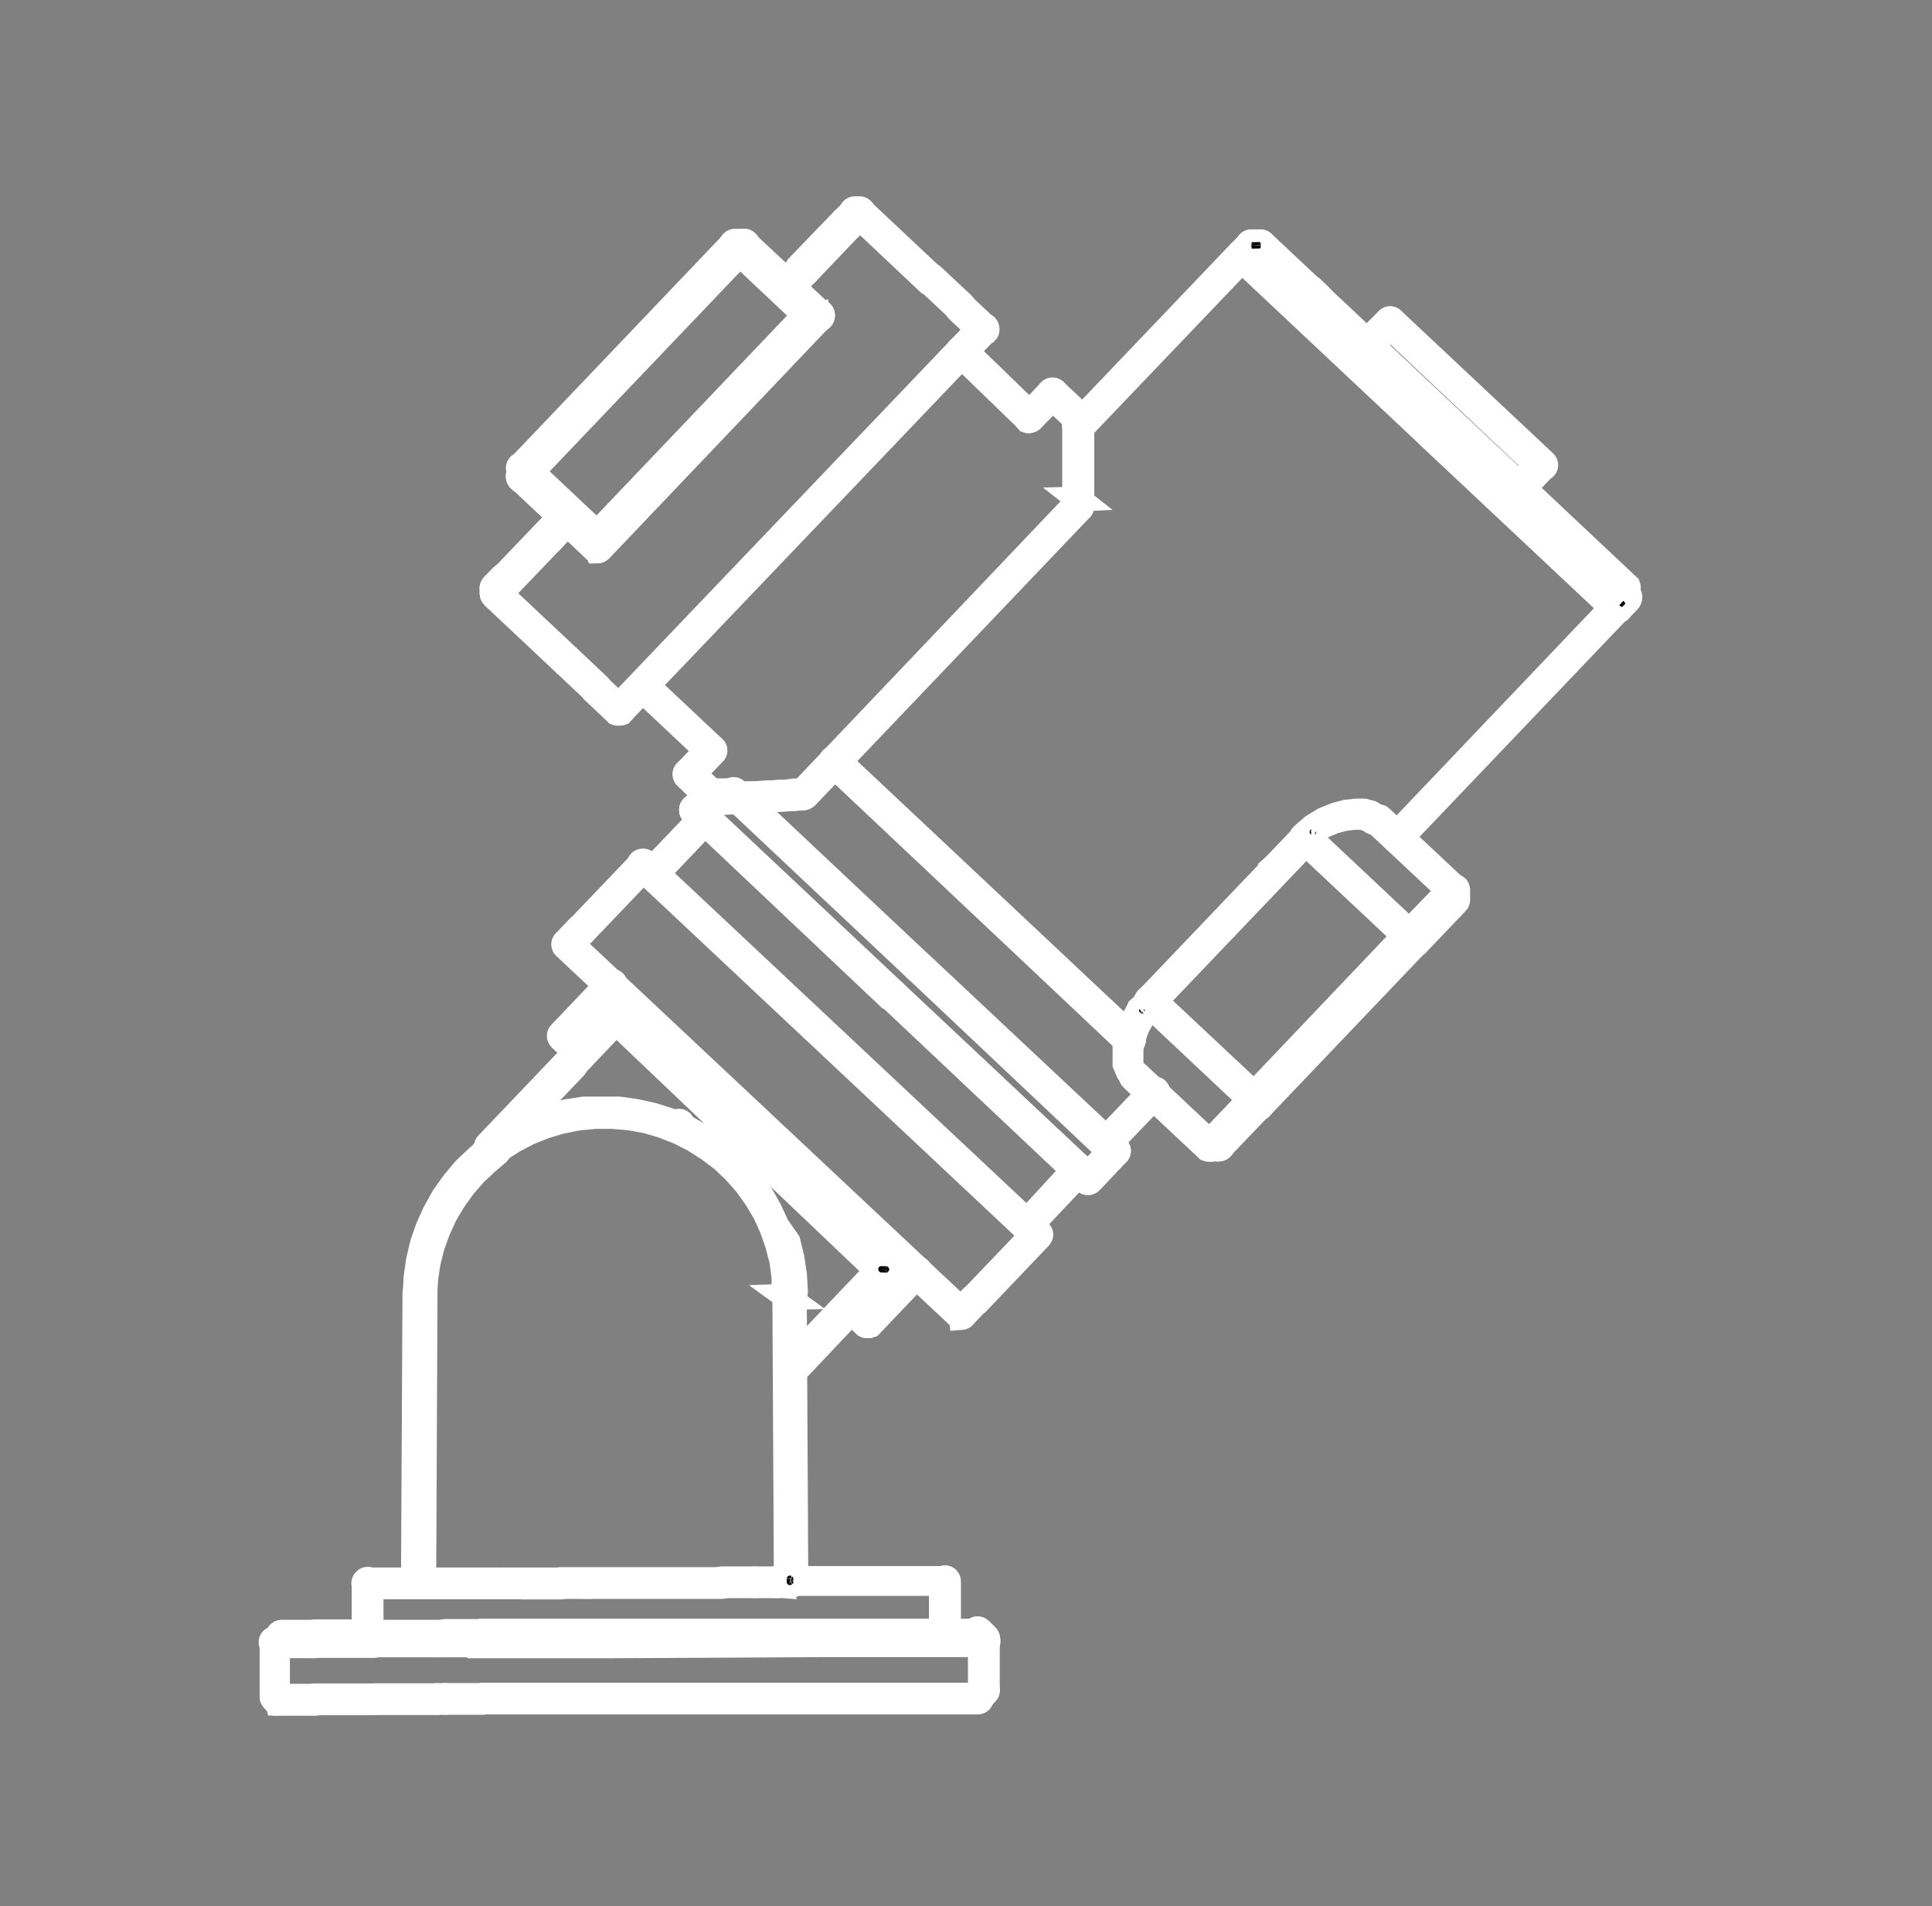 <svg width="76" height="75" viewBox="0 0 76 75" fill="none" xmlns="http://www.w3.org/2000/svg">
<rect x="0" y="0" width="76" height="75" fill="#808080" stroke="none"/>
<rect x="1" width="75" height="75" rx="14" fill="transparent" fill-opacity="0.85"/>
<rect x="2" y="1" width="73" height="73" rx="13" stroke="transparent" stroke-opacity="0.5" stroke-width="2"/>
<path d="M44.456 41.033C44.423 41.032 44.392 41.019 44.368 40.996L32.734 30.057C32.721 30.046 32.712 30.032 32.705 30.017C32.698 30.002 32.695 29.985 32.694 29.968C32.694 29.935 32.706 29.902 32.73 29.878C32.753 29.854 32.786 29.84 32.82 29.839C32.853 29.838 32.886 29.851 32.911 29.874L44.545 40.806C44.562 40.824 44.573 40.847 44.577 40.871C44.581 40.895 44.579 40.92 44.57 40.943C44.56 40.966 44.545 40.986 44.525 41C44.505 41.015 44.481 41.024 44.456 41.026V41.033Z" fill="black" stroke="white" stroke-miterlimit="10"/>
<path d="M36.15 38.148C36.121 38.157 36.09 38.157 36.061 38.148L28.772 31.288C28.76 31.276 28.75 31.263 28.743 31.248C28.736 31.233 28.732 31.216 28.732 31.2C28.732 31.183 28.736 31.167 28.743 31.151C28.75 31.136 28.76 31.123 28.772 31.112C28.796 31.088 28.828 31.075 28.861 31.075C28.894 31.075 28.926 31.088 28.949 31.112L36.194 37.928C36.218 37.952 36.231 37.983 36.231 38.016C36.231 38.049 36.218 38.081 36.194 38.104C36.183 38.122 36.168 38.137 36.15 38.148Z" fill="black" stroke="white" stroke-miterlimit="10"/>
<path d="M43.859 45.426C43.83 45.437 43.799 45.437 43.77 45.426L36.031 38.119C36.008 38.094 35.994 38.061 35.994 38.027C35.994 37.993 36.008 37.96 36.031 37.936C36.042 37.923 36.056 37.913 36.071 37.906C36.087 37.9 36.103 37.896 36.12 37.896C36.137 37.896 36.153 37.9 36.169 37.906C36.184 37.913 36.197 37.923 36.208 37.936L43.947 45.199C43.96 45.21 43.97 45.223 43.977 45.239C43.984 45.254 43.987 45.27 43.987 45.287C43.987 45.303 43.984 45.32 43.977 45.335C43.97 45.35 43.96 45.364 43.947 45.375C43.937 45.389 43.924 45.4 43.908 45.409C43.893 45.418 43.876 45.424 43.859 45.426Z" fill="black" stroke="white" stroke-miterlimit="10"/>
<path d="M35.073 39.246C35.045 39.258 35.013 39.258 34.984 39.246L27.253 31.939C27.24 31.928 27.23 31.915 27.223 31.899C27.216 31.884 27.213 31.868 27.213 31.851C27.213 31.835 27.216 31.818 27.223 31.803C27.23 31.788 27.24 31.774 27.253 31.763C27.276 31.74 27.308 31.727 27.341 31.727C27.375 31.727 27.406 31.74 27.43 31.763L35.162 39.034C35.185 39.059 35.199 39.091 35.199 39.126C35.199 39.16 35.185 39.192 35.162 39.217C35.136 39.236 35.105 39.246 35.073 39.246Z" fill="black" stroke="white" stroke-miterlimit="10"/>
<path d="M42.79 46.524C42.757 46.522 42.726 46.509 42.701 46.488L34.984 39.21C34.972 39.199 34.962 39.185 34.955 39.17C34.948 39.155 34.944 39.139 34.944 39.122C34.944 39.105 34.948 39.089 34.955 39.074C34.962 39.059 34.972 39.045 34.984 39.034C35.008 39.011 35.04 38.998 35.073 38.998C35.106 38.998 35.138 39.011 35.161 39.034L42.893 46.297C42.917 46.322 42.93 46.355 42.93 46.389C42.93 46.423 42.917 46.456 42.893 46.48C42.865 46.507 42.828 46.523 42.79 46.524Z" fill="black" stroke="white" stroke-miterlimit="10"/>
<path d="M40.761 48.662C40.735 48.672 40.706 48.672 40.679 48.662L25.187 34.114C25.163 34.089 25.149 34.056 25.149 34.022C25.149 33.988 25.163 33.955 25.187 33.931C25.198 33.918 25.211 33.908 25.227 33.901C25.242 33.895 25.258 33.891 25.275 33.891C25.292 33.891 25.308 33.895 25.324 33.901C25.339 33.908 25.353 33.918 25.364 33.931L40.856 48.472C40.88 48.496 40.894 48.529 40.894 48.563C40.894 48.597 40.88 48.63 40.856 48.655C40.826 48.669 40.792 48.671 40.761 48.662Z" fill="black" stroke="white" stroke-miterlimit="10"/>
<path d="M63.609 24.009C63.58 24.02 63.549 24.02 63.52 24.009L48.765 10.149C48.742 10.127 48.729 10.096 48.728 10.064C48.728 10.032 48.74 10.001 48.762 9.977C48.783 9.953 48.814 9.939 48.846 9.937C48.878 9.935 48.91 9.945 48.935 9.966L63.69 23.826C63.703 23.837 63.713 23.851 63.719 23.866C63.726 23.881 63.73 23.898 63.73 23.914C63.73 23.931 63.726 23.947 63.719 23.962C63.713 23.978 63.703 23.991 63.69 24.002C63.678 24.009 63.664 24.013 63.65 24.014C63.636 24.015 63.622 24.014 63.609 24.009Z" fill="black" stroke="white" stroke-miterlimit="10"/>
<path d="M44.464 41.04C44.435 41.051 44.404 41.051 44.375 41.04L32.734 30.057C32.721 30.046 32.712 30.032 32.705 30.017C32.698 30.002 32.695 29.985 32.694 29.968C32.694 29.935 32.706 29.902 32.73 29.878C32.753 29.854 32.786 29.84 32.82 29.839C32.853 29.838 32.886 29.851 32.911 29.874L44.545 40.806C44.558 40.817 44.568 40.83 44.575 40.846C44.581 40.861 44.585 40.877 44.585 40.894C44.585 40.91 44.581 40.927 44.575 40.942C44.568 40.957 44.558 40.971 44.545 40.982C44.537 40.997 44.525 41.01 44.511 41.02C44.497 41.03 44.481 41.037 44.464 41.04Z" fill="black" stroke="white" stroke-miterlimit="10"/>
<path d="M31.612 31.368C31.584 31.378 31.552 31.378 31.524 31.368C31.5 31.345 31.487 31.313 31.487 31.28C31.487 31.247 31.5 31.215 31.524 31.192L42.325 19.836C42.348 19.813 42.38 19.8 42.413 19.8C42.446 19.8 42.478 19.813 42.502 19.836C42.526 19.861 42.539 19.893 42.539 19.927C42.539 19.962 42.526 19.994 42.502 20.019L31.723 31.324C31.71 31.34 31.693 31.353 31.674 31.361C31.654 31.369 31.633 31.371 31.612 31.368Z" fill="black" stroke="white" stroke-miterlimit="10"/>
<path d="M31.583 31.368C31.557 31.378 31.528 31.378 31.502 31.368C31.489 31.357 31.479 31.343 31.472 31.328C31.465 31.313 31.462 31.297 31.462 31.28C31.462 31.264 31.465 31.247 31.472 31.232C31.479 31.217 31.489 31.203 31.502 31.192L42.325 19.814C42.336 19.802 42.349 19.792 42.365 19.785C42.38 19.778 42.397 19.774 42.413 19.774C42.43 19.774 42.447 19.778 42.462 19.785C42.477 19.792 42.491 19.802 42.502 19.814C42.525 19.837 42.538 19.869 42.538 19.902C42.538 19.935 42.525 19.966 42.502 19.99L31.679 31.324C31.668 31.338 31.653 31.35 31.636 31.357C31.62 31.365 31.601 31.369 31.583 31.368Z" fill="black" stroke="white" stroke-miterlimit="10"/>
<path d="M29.111 31.507H29.038C29.004 31.507 28.972 31.494 28.949 31.471C28.925 31.447 28.912 31.416 28.912 31.383C28.912 31.35 28.925 31.318 28.949 31.295C28.972 31.271 29.004 31.258 29.038 31.258H29.089H29.355L31.568 31.134C31.601 31.134 31.633 31.145 31.657 31.167C31.682 31.189 31.697 31.218 31.701 31.251C31.703 31.285 31.692 31.318 31.67 31.344C31.648 31.37 31.617 31.386 31.583 31.39L29.082 31.529L29.111 31.507Z" fill="black" stroke="white" stroke-miterlimit="10"/>
<path d="M31.2 31.383C31.168 31.383 31.137 31.371 31.114 31.349C31.09 31.327 31.076 31.297 31.074 31.265C31.073 31.249 31.076 31.233 31.081 31.217C31.087 31.202 31.095 31.188 31.106 31.175C31.117 31.163 31.13 31.153 31.145 31.146C31.16 31.139 31.176 31.135 31.192 31.134H31.584C31.613 31.141 31.638 31.157 31.657 31.18C31.675 31.203 31.685 31.232 31.685 31.262C31.685 31.291 31.675 31.32 31.657 31.343C31.638 31.367 31.613 31.383 31.584 31.39H31.2V31.383Z" fill="black" stroke="white" stroke-miterlimit="10"/>
<path d="M31.583 31.368C31.554 31.361 31.528 31.345 31.51 31.321C31.491 31.298 31.481 31.269 31.481 31.24C31.481 31.21 31.491 31.181 31.51 31.158C31.528 31.135 31.554 31.119 31.583 31.112C31.617 31.112 31.65 31.125 31.674 31.148C31.699 31.171 31.714 31.203 31.716 31.236C31.716 31.27 31.703 31.302 31.68 31.327C31.656 31.351 31.625 31.366 31.59 31.368H31.583Z" fill="black" stroke="white" stroke-miterlimit="10"/>
<path d="M42.421 20.048C42.388 20.047 42.357 20.033 42.334 20.01C42.311 19.987 42.297 19.956 42.295 19.924V16.797C42.291 16.779 42.291 16.759 42.295 16.741C42.299 16.722 42.308 16.705 42.32 16.69C42.332 16.675 42.347 16.663 42.365 16.655C42.383 16.647 42.402 16.643 42.421 16.644C42.454 16.644 42.486 16.657 42.51 16.68C42.533 16.703 42.546 16.735 42.546 16.768V19.902C42.548 19.92 42.547 19.938 42.541 19.955C42.536 19.972 42.527 19.988 42.516 20.002C42.504 20.016 42.489 20.027 42.473 20.035C42.457 20.043 42.439 20.047 42.421 20.048Z" fill="black" stroke="white" stroke-miterlimit="10"/>
<path d="M42.421 20.048C42.387 20.048 42.354 20.036 42.33 20.012C42.305 19.989 42.29 19.958 42.288 19.924C42.287 19.907 42.29 19.89 42.296 19.874C42.301 19.858 42.311 19.843 42.322 19.831C42.334 19.819 42.348 19.809 42.364 19.802C42.38 19.796 42.397 19.792 42.414 19.792C42.448 19.792 42.48 19.805 42.505 19.828C42.53 19.851 42.545 19.883 42.547 19.917C42.547 19.95 42.534 19.983 42.51 20.007C42.487 20.032 42.455 20.047 42.421 20.048Z" fill="black" stroke="white" stroke-miterlimit="10"/>
<path d="M42.413 20.026C42.381 20.025 42.35 20.011 42.327 19.988C42.304 19.965 42.29 19.934 42.288 19.902V19.514C42.288 19.497 42.291 19.481 42.298 19.466C42.304 19.451 42.313 19.437 42.325 19.426C42.337 19.414 42.35 19.405 42.365 19.399C42.381 19.393 42.397 19.389 42.413 19.389C42.43 19.388 42.447 19.391 42.463 19.397C42.478 19.403 42.493 19.412 42.505 19.424C42.517 19.435 42.526 19.449 42.532 19.465C42.538 19.481 42.54 19.497 42.539 19.514V19.895C42.539 19.928 42.526 19.961 42.503 19.985C42.479 20.01 42.447 20.024 42.413 20.026Z" fill="black" stroke="white" stroke-miterlimit="10"/>
<path d="M40.496 16.541C40.479 16.542 40.463 16.539 40.447 16.532C40.432 16.526 40.419 16.517 40.407 16.505L37.736 13.92C37.724 13.909 37.713 13.895 37.706 13.88C37.699 13.864 37.695 13.848 37.694 13.831C37.694 13.814 37.697 13.797 37.703 13.781C37.709 13.765 37.719 13.751 37.731 13.739C37.743 13.727 37.758 13.718 37.773 13.711C37.789 13.705 37.806 13.702 37.823 13.703C37.84 13.703 37.857 13.707 37.873 13.714C37.888 13.721 37.902 13.732 37.913 13.744L40.577 16.329C40.6 16.352 40.613 16.384 40.613 16.417C40.613 16.45 40.6 16.481 40.577 16.505C40.554 16.524 40.526 16.537 40.496 16.541Z" fill="black" stroke="white" stroke-miterlimit="10"/>
<path d="M40.495 16.541C40.469 16.551 40.44 16.551 40.414 16.541C40.39 16.517 40.377 16.484 40.377 16.45C40.377 16.416 40.39 16.383 40.414 16.358L41.314 15.392C41.34 15.371 41.373 15.36 41.407 15.36C41.44 15.36 41.472 15.371 41.499 15.392C41.522 15.415 41.535 15.447 41.535 15.479C41.535 15.512 41.522 15.544 41.499 15.567L40.577 16.505C40.554 16.525 40.526 16.538 40.495 16.541Z" fill="black" stroke="white" stroke-miterlimit="10"/>
<path d="M27.083 30.592C27.058 30.592 27.034 30.584 27.014 30.571C26.993 30.557 26.977 30.538 26.968 30.515C26.958 30.492 26.956 30.467 26.96 30.443C26.965 30.419 26.977 30.397 26.995 30.38L27.887 29.442C27.912 29.419 27.945 29.405 27.98 29.405C28.014 29.405 28.047 29.419 28.072 29.442C28.084 29.453 28.094 29.467 28.101 29.482C28.108 29.497 28.112 29.514 28.112 29.53C28.112 29.547 28.108 29.563 28.101 29.578C28.094 29.594 28.084 29.607 28.072 29.618L27.179 30.555C27.167 30.568 27.152 30.578 27.135 30.584C27.119 30.59 27.101 30.593 27.083 30.592Z" fill="black" stroke="white" stroke-miterlimit="10"/>
<path d="M27.983 29.655C27.95 29.654 27.918 29.641 27.894 29.618L25.209 27.092C25.196 27.081 25.186 27.067 25.179 27.052C25.172 27.037 25.169 27.021 25.169 27.004C25.169 26.988 25.172 26.971 25.179 26.956C25.186 26.941 25.196 26.927 25.209 26.916C25.232 26.893 25.264 26.88 25.297 26.88C25.331 26.88 25.363 26.893 25.386 26.916L28.071 29.442C28.084 29.453 28.094 29.467 28.101 29.482C28.108 29.497 28.111 29.514 28.111 29.53C28.111 29.547 28.108 29.563 28.101 29.578C28.094 29.594 28.084 29.607 28.071 29.618C28.06 29.63 28.046 29.639 28.031 29.646C28.016 29.652 27.999 29.655 27.983 29.655Z" fill="black" stroke="white" stroke-miterlimit="10"/>
<path d="M42.414 19.638C42.397 19.639 42.38 19.637 42.365 19.631C42.349 19.625 42.335 19.616 42.323 19.604C42.311 19.593 42.302 19.578 42.296 19.563C42.29 19.547 42.287 19.53 42.288 19.514V16.439C42.287 16.414 42.293 16.389 42.306 16.368C42.319 16.347 42.339 16.331 42.362 16.322C42.383 16.308 42.407 16.3 42.432 16.3C42.457 16.3 42.482 16.308 42.502 16.322C42.513 16.34 42.519 16.362 42.519 16.384C42.519 16.406 42.513 16.427 42.502 16.446V19.485C42.501 19.517 42.487 19.548 42.464 19.571C42.441 19.594 42.41 19.607 42.377 19.609L42.414 19.638Z" fill="black" stroke="white" stroke-miterlimit="10"/>
<path d="M29.045 31.5C29.016 31.493 28.99 31.476 28.972 31.453C28.953 31.43 28.943 31.401 28.943 31.372C28.943 31.342 28.953 31.313 28.972 31.29C28.99 31.267 29.016 31.25 29.045 31.243H29.62L31.199 31.163C31.216 31.161 31.233 31.162 31.249 31.167C31.265 31.172 31.28 31.18 31.293 31.192C31.305 31.203 31.315 31.216 31.322 31.232C31.329 31.247 31.332 31.263 31.332 31.28C31.333 31.296 31.331 31.313 31.325 31.328C31.32 31.344 31.312 31.358 31.301 31.37C31.29 31.383 31.276 31.392 31.262 31.4C31.247 31.407 31.23 31.411 31.214 31.412L29.635 31.492H29.06L29.045 31.5Z" fill="black" stroke="white" stroke-miterlimit="10"/>
<path d="M27.924 31.375C27.892 31.373 27.861 31.36 27.837 31.337C27.814 31.314 27.801 31.283 27.799 31.251C27.799 31.218 27.812 31.186 27.836 31.163C27.859 31.139 27.891 31.126 27.924 31.126H28.116H28.692C28.709 31.125 28.726 31.128 28.742 31.134C28.758 31.139 28.773 31.148 28.785 31.16C28.797 31.172 28.807 31.186 28.814 31.201C28.821 31.217 28.824 31.234 28.824 31.251C28.825 31.267 28.823 31.283 28.817 31.298C28.812 31.313 28.803 31.327 28.793 31.338C28.781 31.35 28.768 31.359 28.753 31.366C28.738 31.372 28.722 31.375 28.706 31.375H27.968H27.924Z" fill="black" stroke="white" stroke-miterlimit="10"/>
<path d="M36.608 11.101C36.579 11.11 36.548 11.11 36.519 11.101L33.723 8.465C33.71 8.454 33.7 8.441 33.692 8.426C33.684 8.411 33.68 8.395 33.679 8.378C33.678 8.361 33.68 8.344 33.686 8.329C33.692 8.313 33.7 8.298 33.712 8.286C33.723 8.274 33.737 8.264 33.752 8.257C33.768 8.25 33.785 8.246 33.801 8.246C33.818 8.245 33.835 8.248 33.851 8.255C33.867 8.261 33.881 8.27 33.893 8.282L36.696 10.918C36.72 10.941 36.733 10.973 36.733 11.006C36.733 11.039 36.72 11.07 36.696 11.094C36.669 11.106 36.637 11.109 36.608 11.101Z" fill="black" stroke="white" stroke-miterlimit="10"/>
<path d="M33.273 8.846C33.244 8.855 33.213 8.855 33.184 8.846C33.161 8.823 33.148 8.791 33.148 8.758C33.148 8.725 33.161 8.694 33.184 8.67L33.531 8.297C33.556 8.273 33.589 8.26 33.623 8.26C33.657 8.26 33.691 8.273 33.715 8.297C33.728 8.308 33.738 8.321 33.745 8.337C33.752 8.352 33.755 8.368 33.755 8.385C33.755 8.401 33.752 8.418 33.745 8.433C33.738 8.448 33.728 8.462 33.715 8.473L33.368 8.839C33.339 8.853 33.304 8.856 33.273 8.846Z" fill="black" stroke="white" stroke-miterlimit="10"/>
<path d="M33.626 8.473C33.593 8.473 33.561 8.459 33.538 8.436C33.514 8.413 33.501 8.381 33.501 8.348C33.501 8.315 33.514 8.283 33.538 8.26C33.561 8.237 33.593 8.224 33.626 8.224H33.811C33.827 8.223 33.844 8.225 33.859 8.23C33.875 8.236 33.889 8.244 33.902 8.255C33.914 8.266 33.924 8.279 33.931 8.294C33.938 8.308 33.943 8.324 33.944 8.341C33.944 8.373 33.932 8.405 33.91 8.429C33.888 8.453 33.858 8.469 33.826 8.473H33.634H33.626Z" fill="black" stroke="white" stroke-miterlimit="10"/>
<path d="M33.383 8.912C33.355 8.92 33.324 8.92 33.295 8.912C33.282 8.901 33.272 8.887 33.265 8.872C33.258 8.857 33.255 8.841 33.255 8.824C33.255 8.807 33.258 8.791 33.265 8.776C33.272 8.761 33.282 8.747 33.295 8.736L33.715 8.29C33.739 8.265 33.771 8.251 33.805 8.251C33.839 8.25 33.872 8.263 33.896 8.286C33.921 8.309 33.935 8.341 33.935 8.375C33.936 8.408 33.923 8.441 33.9 8.465L33.479 8.905C33.449 8.919 33.415 8.921 33.383 8.912Z" fill="black" stroke="white" stroke-miterlimit="10"/>
<path d="M19.491 23.285C19.473 23.283 19.456 23.277 19.441 23.268C19.426 23.26 19.413 23.248 19.402 23.233C19.379 23.209 19.365 23.176 19.365 23.142C19.365 23.108 19.379 23.075 19.402 23.05L19.764 22.677C19.788 22.653 19.82 22.639 19.854 22.638C19.87 22.638 19.887 22.641 19.903 22.647C19.918 22.653 19.933 22.662 19.945 22.673C19.957 22.685 19.966 22.699 19.973 22.714C19.98 22.729 19.984 22.746 19.984 22.762C19.984 22.779 19.981 22.795 19.975 22.811C19.969 22.826 19.96 22.841 19.948 22.853L19.587 23.226C19.577 23.243 19.563 23.257 19.547 23.267C19.53 23.278 19.511 23.284 19.491 23.285Z" fill="black" stroke="white" stroke-miterlimit="10"/>
<path d="M19.492 23.46C19.459 23.459 19.428 23.445 19.405 23.422C19.382 23.399 19.368 23.368 19.366 23.336V23.16C19.364 23.144 19.366 23.127 19.37 23.111C19.375 23.095 19.384 23.08 19.395 23.068C19.406 23.055 19.42 23.045 19.435 23.038C19.451 23.032 19.467 23.028 19.484 23.028C19.501 23.027 19.518 23.03 19.535 23.036C19.55 23.041 19.565 23.05 19.578 23.062C19.59 23.074 19.6 23.088 19.607 23.104C19.614 23.119 19.617 23.136 19.617 23.153V23.329C19.615 23.362 19.602 23.393 19.579 23.418C19.556 23.442 19.525 23.457 19.492 23.46Z" fill="black" stroke="white" stroke-miterlimit="10"/>
<path d="M22.295 26.089C22.281 26.095 22.266 26.098 22.251 26.098C22.235 26.098 22.22 26.095 22.206 26.089L19.41 23.46C19.386 23.436 19.373 23.403 19.373 23.369C19.373 23.335 19.386 23.302 19.41 23.277C19.434 23.254 19.466 23.241 19.499 23.241C19.532 23.241 19.564 23.254 19.587 23.277L22.391 25.913C22.403 25.924 22.413 25.938 22.42 25.953C22.427 25.968 22.431 25.984 22.431 26.001C22.431 26.018 22.427 26.034 22.42 26.049C22.413 26.064 22.403 26.078 22.391 26.089C22.36 26.101 22.326 26.101 22.295 26.089Z" fill="black" stroke="white" stroke-miterlimit="10"/>
<path d="M19.499 23.453C19.466 23.453 19.434 23.44 19.411 23.416C19.398 23.406 19.388 23.393 19.381 23.379C19.375 23.364 19.371 23.348 19.371 23.332C19.371 23.316 19.375 23.3 19.381 23.286C19.388 23.271 19.398 23.258 19.411 23.248L19.824 22.809C19.849 22.785 19.882 22.772 19.916 22.772C19.951 22.772 19.983 22.785 20.008 22.809C20.021 22.82 20.031 22.833 20.038 22.848C20.045 22.863 20.048 22.88 20.048 22.897C20.048 22.913 20.045 22.93 20.038 22.945C20.031 22.96 20.021 22.973 20.008 22.984L19.595 23.424C19.568 23.445 19.534 23.455 19.499 23.453Z" fill="black" stroke="white" stroke-miterlimit="10"/>
<path d="M31.487 10.713C31.455 10.71 31.424 10.698 31.399 10.677C31.375 10.653 31.362 10.621 31.362 10.589C31.362 10.556 31.375 10.524 31.399 10.501L33.199 8.634C33.21 8.621 33.224 8.611 33.239 8.604C33.254 8.598 33.271 8.594 33.288 8.594C33.304 8.594 33.321 8.598 33.336 8.604C33.351 8.611 33.365 8.621 33.376 8.634C33.4 8.657 33.413 8.689 33.413 8.722C33.413 8.754 33.4 8.786 33.376 8.809L31.591 10.684C31.561 10.705 31.524 10.716 31.487 10.713Z" fill="black" stroke="white" stroke-miterlimit="10"/>
<path d="M31.665 10.706C31.636 10.715 31.605 10.715 31.576 10.706C31.552 10.681 31.539 10.648 31.539 10.614C31.539 10.58 31.552 10.547 31.576 10.523L33.295 8.729C33.306 8.716 33.32 8.706 33.335 8.699C33.35 8.693 33.367 8.689 33.384 8.689C33.401 8.689 33.417 8.693 33.432 8.699C33.448 8.706 33.461 8.716 33.472 8.729C33.496 8.752 33.509 8.784 33.509 8.817C33.509 8.85 33.496 8.881 33.472 8.904L31.753 10.706C31.725 10.716 31.693 10.716 31.665 10.706Z" fill="black" stroke="white" stroke-miterlimit="10"/>
<path d="M19.846 22.904C19.817 22.913 19.786 22.913 19.757 22.904C19.733 22.879 19.72 22.846 19.72 22.812C19.72 22.778 19.733 22.745 19.757 22.721L21.542 20.854C21.566 20.831 21.598 20.817 21.631 20.817C21.664 20.817 21.696 20.831 21.719 20.854C21.743 20.878 21.757 20.911 21.757 20.945C21.757 20.98 21.743 21.012 21.719 21.037L19.919 22.867C19.899 22.887 19.873 22.9 19.846 22.904Z" fill="black" stroke="white" stroke-miterlimit="10"/>
<path d="M19.919 23.014C19.886 23.013 19.854 23 19.831 22.977C19.807 22.954 19.794 22.922 19.794 22.889C19.794 22.856 19.807 22.825 19.831 22.801L21.542 21.037C21.567 21.013 21.6 21 21.634 21C21.669 21 21.702 21.013 21.727 21.037C21.75 21.061 21.764 21.094 21.764 21.128C21.764 21.163 21.75 21.195 21.727 21.22L20.008 23.014C19.979 23.025 19.947 23.025 19.919 23.014Z" fill="black" stroke="white" stroke-miterlimit="10"/>
<path d="M31.155 11.24C31.127 11.251 31.095 11.251 31.067 11.24C31.043 11.216 31.029 11.183 31.029 11.149C31.029 11.115 31.043 11.082 31.067 11.057L31.583 10.523C31.594 10.51 31.608 10.5 31.623 10.493C31.638 10.487 31.655 10.483 31.672 10.483C31.688 10.483 31.705 10.487 31.72 10.493C31.735 10.5 31.749 10.51 31.76 10.523C31.784 10.546 31.797 10.578 31.797 10.611C31.797 10.643 31.784 10.675 31.76 10.698L31.244 11.233C31.23 11.241 31.216 11.246 31.2 11.247C31.185 11.249 31.169 11.246 31.155 11.24Z" fill="black" stroke="white" stroke-miterlimit="10"/>
<path d="M31.067 11.16C31.038 11.17 31.006 11.17 30.978 11.16C30.955 11.136 30.941 11.105 30.941 11.072C30.941 11.039 30.955 11.007 30.978 10.984L31.406 10.537C31.429 10.514 31.461 10.501 31.494 10.501C31.528 10.501 31.559 10.514 31.583 10.537C31.607 10.562 31.62 10.595 31.62 10.629C31.62 10.663 31.607 10.696 31.583 10.72L31.155 11.16C31.127 11.171 31.095 11.171 31.067 11.16Z" fill="black" stroke="white" stroke-miterlimit="10"/>
<path d="M22.058 20.59C22.03 20.602 21.998 20.602 21.97 20.59C21.946 20.566 21.933 20.533 21.933 20.499C21.933 20.465 21.946 20.432 21.97 20.407L22.11 20.261C22.135 20.237 22.168 20.224 22.202 20.224C22.237 20.224 22.27 20.237 22.294 20.261C22.318 20.285 22.332 20.318 22.332 20.352C22.332 20.386 22.318 20.419 22.294 20.444L22.154 20.59C22.123 20.602 22.089 20.602 22.058 20.59Z" fill="black" stroke="white" stroke-miterlimit="10"/>
<path d="M30.919 11.306C30.888 11.305 30.859 11.292 30.838 11.27C30.825 11.258 30.815 11.245 30.808 11.23C30.801 11.215 30.798 11.198 30.798 11.182C30.798 11.165 30.801 11.149 30.808 11.133C30.815 11.118 30.825 11.105 30.838 11.094L30.978 10.947C31.002 10.924 31.033 10.911 31.067 10.911C31.1 10.911 31.131 10.924 31.155 10.947C31.168 10.958 31.178 10.972 31.185 10.987C31.192 11.002 31.195 11.019 31.195 11.035C31.195 11.052 31.192 11.068 31.185 11.083C31.178 11.098 31.168 11.112 31.155 11.123L31.015 11.277C30.988 11.298 30.953 11.308 30.919 11.306Z" fill="black" stroke="white" stroke-miterlimit="10"/>
<path d="M30.985 11.394C30.952 11.393 30.921 11.38 30.897 11.357C30.873 11.334 30.86 11.302 30.86 11.269C30.86 11.236 30.873 11.205 30.897 11.182L31.037 11.028C31.062 11.004 31.095 10.991 31.129 10.991C31.164 10.991 31.197 11.004 31.221 11.028C31.234 11.039 31.244 11.052 31.251 11.068C31.258 11.083 31.262 11.099 31.262 11.116C31.262 11.132 31.258 11.149 31.251 11.164C31.244 11.179 31.234 11.193 31.221 11.204L31.081 11.35C31.07 11.364 31.055 11.376 31.039 11.383C31.022 11.391 31.004 11.395 30.985 11.394Z" fill="black" stroke="white" stroke-miterlimit="10"/>
<path d="M22.132 20.678C22.1 20.675 22.069 20.663 22.044 20.642C22.031 20.631 22.021 20.617 22.014 20.602C22.008 20.587 22.004 20.57 22.004 20.554C22.004 20.537 22.008 20.521 22.014 20.505C22.021 20.49 22.031 20.477 22.044 20.466L22.184 20.319C22.195 20.307 22.209 20.297 22.224 20.29C22.239 20.283 22.256 20.28 22.273 20.28C22.289 20.28 22.306 20.283 22.321 20.29C22.336 20.297 22.35 20.307 22.361 20.319C22.384 20.343 22.398 20.374 22.398 20.407C22.398 20.44 22.384 20.472 22.361 20.495L22.221 20.649C22.195 20.667 22.164 20.678 22.132 20.678Z" fill="black" stroke="white" stroke-miterlimit="10"/>
<path d="M21.63 21.037C21.602 21.045 21.571 21.045 21.542 21.037C21.529 21.026 21.519 21.012 21.512 20.997C21.506 20.982 21.502 20.965 21.502 20.949C21.502 20.932 21.506 20.916 21.512 20.901C21.519 20.886 21.529 20.872 21.542 20.861L21.962 20.414C21.987 20.391 22.02 20.377 22.055 20.377C22.089 20.377 22.122 20.391 22.147 20.414C22.17 20.438 22.183 20.469 22.183 20.502C22.183 20.535 22.17 20.567 22.147 20.59L21.726 21.037C21.695 21.047 21.662 21.047 21.63 21.037Z" fill="black" stroke="white" stroke-miterlimit="10"/>
<path d="M21.639 21.213C21.61 21.223 21.579 21.223 21.55 21.213C21.527 21.189 21.514 21.158 21.514 21.125C21.514 21.092 21.527 21.06 21.55 21.037L22.067 20.502C22.09 20.479 22.122 20.466 22.155 20.466C22.188 20.466 22.22 20.479 22.244 20.502C22.268 20.527 22.281 20.56 22.281 20.594C22.281 20.628 22.268 20.661 22.244 20.685L21.727 21.22C21.698 21.228 21.667 21.225 21.639 21.213Z" fill="black" stroke="white" stroke-miterlimit="10"/>
<path d="M23.461 27.187C23.432 27.198 23.401 27.198 23.372 27.187L22.206 26.089C22.183 26.066 22.17 26.034 22.17 26.001C22.17 25.968 22.183 25.936 22.206 25.913C22.231 25.89 22.264 25.876 22.299 25.876C22.333 25.876 22.366 25.89 22.391 25.913L23.549 27.004C23.562 27.015 23.572 27.029 23.579 27.044C23.586 27.059 23.589 27.075 23.589 27.092C23.589 27.109 23.586 27.125 23.579 27.14C23.572 27.155 23.562 27.169 23.549 27.18C23.522 27.194 23.49 27.196 23.461 27.187Z" fill="black" stroke="white" stroke-miterlimit="10"/>
<path d="M37.773 12.192C37.74 12.191 37.709 12.178 37.685 12.155L36.519 11.065C36.496 11.041 36.482 11.01 36.482 10.977C36.482 10.944 36.496 10.912 36.519 10.889C36.53 10.876 36.544 10.866 36.559 10.86C36.574 10.853 36.591 10.849 36.608 10.849C36.624 10.849 36.641 10.853 36.656 10.86C36.671 10.866 36.685 10.876 36.696 10.889L37.862 11.98C37.886 12.004 37.899 12.037 37.899 12.071C37.899 12.105 37.886 12.138 37.862 12.163C37.837 12.183 37.805 12.193 37.773 12.192Z" fill="black" stroke="white" stroke-miterlimit="10"/>
<path d="M24.346 28.044C24.317 28.055 24.285 28.055 24.257 28.044C24.233 28.019 24.22 27.986 24.22 27.952C24.22 27.918 24.233 27.885 24.257 27.861L38.599 12.844C38.61 12.831 38.624 12.821 38.639 12.814C38.654 12.807 38.671 12.804 38.687 12.804C38.704 12.804 38.721 12.807 38.736 12.814C38.751 12.821 38.765 12.831 38.776 12.844C38.799 12.867 38.812 12.899 38.812 12.931C38.812 12.964 38.799 12.996 38.776 13.019L24.463 28.007C24.448 28.022 24.43 28.034 24.409 28.04C24.389 28.046 24.367 28.048 24.346 28.044Z" fill="black" stroke="white" stroke-miterlimit="10"/>
<path d="M51.82 11.877C51.791 11.887 51.76 11.887 51.731 11.877L51.407 11.518C51.394 11.507 51.385 11.493 51.378 11.478C51.371 11.463 51.368 11.446 51.367 11.43C51.367 11.396 51.379 11.363 51.403 11.339C51.426 11.315 51.459 11.301 51.492 11.3C51.526 11.299 51.559 11.312 51.584 11.335L51.908 11.643C51.932 11.666 51.945 11.698 51.945 11.731C51.945 11.764 51.932 11.795 51.908 11.819C51.899 11.834 51.886 11.848 51.87 11.858C51.855 11.868 51.838 11.874 51.82 11.877Z" fill="black" stroke="white" stroke-miterlimit="10"/>
<path d="M51.879 11.936C51.846 11.935 51.815 11.922 51.791 11.899L51.732 11.848C51.708 11.823 51.694 11.79 51.694 11.756C51.694 11.722 51.708 11.689 51.732 11.665C51.743 11.652 51.756 11.642 51.772 11.636C51.787 11.629 51.803 11.625 51.82 11.625C51.837 11.625 51.853 11.629 51.869 11.636C51.884 11.642 51.898 11.652 51.909 11.665L51.968 11.716C51.98 11.727 51.99 11.741 51.997 11.756C52.004 11.771 52.008 11.787 52.008 11.804C52.008 11.82 52.004 11.837 51.997 11.852C51.99 11.867 51.98 11.881 51.968 11.892C51.958 11.906 51.944 11.917 51.929 11.925C51.914 11.933 51.896 11.936 51.879 11.936Z" fill="black" stroke="white" stroke-miterlimit="10"/>
<path d="M33.502 51.547C33.473 51.556 33.442 51.556 33.413 51.547C33.401 51.536 33.39 51.523 33.383 51.507C33.377 51.492 33.373 51.476 33.373 51.459C33.373 51.443 33.377 51.426 33.383 51.411C33.39 51.396 33.401 51.382 33.413 51.371C33.437 51.348 33.468 51.335 33.502 51.335C33.535 51.335 33.567 51.348 33.59 51.371C33.614 51.395 33.627 51.426 33.627 51.459C33.627 51.492 33.614 51.524 33.59 51.547C33.561 51.556 33.53 51.556 33.502 51.547Z" fill="black" stroke="white" stroke-miterlimit="10"/>
<path d="M22.804 41.487C22.775 41.497 22.744 41.497 22.715 41.487C22.692 41.463 22.679 41.432 22.679 41.399C22.679 41.366 22.692 41.334 22.715 41.311C22.74 41.287 22.773 41.274 22.808 41.274C22.842 41.274 22.875 41.287 22.9 41.311C22.912 41.322 22.922 41.336 22.929 41.351C22.936 41.366 22.94 41.382 22.94 41.399C22.94 41.416 22.936 41.432 22.929 41.447C22.922 41.462 22.912 41.476 22.9 41.487C22.885 41.493 22.868 41.497 22.852 41.497C22.835 41.497 22.819 41.493 22.804 41.487Z" fill="black" stroke="white" stroke-miterlimit="10"/>
<path d="M34.896 50.083C34.87 50.093 34.841 50.093 34.815 50.083C34.791 50.059 34.778 50.028 34.778 49.995C34.778 49.962 34.791 49.93 34.815 49.907C34.84 49.883 34.873 49.87 34.907 49.87C34.941 49.87 34.975 49.883 34.999 49.907C35.023 49.93 35.036 49.962 35.036 49.995C35.036 50.028 35.023 50.059 34.999 50.083C34.983 50.091 34.966 50.095 34.948 50.095C34.93 50.095 34.912 50.091 34.896 50.083Z" fill="black" stroke="white" stroke-miterlimit="10"/>
<path d="M34.276 49.497C34.259 49.498 34.242 49.495 34.227 49.489C34.212 49.482 34.198 49.473 34.187 49.46L24.095 39.942C24.082 39.931 24.072 39.917 24.065 39.902C24.058 39.887 24.055 39.871 24.055 39.854C24.055 39.837 24.058 39.821 24.065 39.806C24.072 39.791 24.082 39.777 24.095 39.766C24.118 39.743 24.15 39.73 24.183 39.73C24.216 39.73 24.248 39.743 24.272 39.766L34.364 49.285C34.377 49.296 34.387 49.309 34.394 49.324C34.401 49.339 34.404 49.356 34.404 49.372C34.404 49.389 34.401 49.406 34.394 49.421C34.387 49.436 34.377 49.449 34.364 49.46C34.34 49.483 34.309 49.496 34.276 49.497Z" fill="black" stroke="white" stroke-miterlimit="10"/>
<path d="M22.789 41.472C22.775 41.478 22.76 41.481 22.745 41.481C22.73 41.481 22.715 41.478 22.701 41.472C22.677 41.449 22.664 41.417 22.664 41.384C22.664 41.351 22.677 41.32 22.701 41.296L24.102 39.832C24.126 39.809 24.158 39.796 24.191 39.796C24.224 39.796 24.256 39.809 24.279 39.832C24.303 39.856 24.317 39.889 24.317 39.923C24.317 39.958 24.303 39.99 24.279 40.015L22.878 41.479C22.848 41.487 22.817 41.484 22.789 41.472Z" fill="black" stroke="white" stroke-miterlimit="10"/>
<path d="M22.789 41.472C22.775 41.478 22.76 41.481 22.744 41.481C22.729 41.481 22.714 41.478 22.7 41.472L22.073 40.879C22.061 40.868 22.05 40.855 22.044 40.839C22.037 40.824 22.033 40.808 22.033 40.791C22.033 40.775 22.037 40.758 22.044 40.743C22.05 40.728 22.061 40.714 22.073 40.703C22.097 40.68 22.128 40.667 22.162 40.667C22.195 40.667 22.227 40.68 22.25 40.703L22.885 41.296C22.901 41.315 22.912 41.337 22.917 41.361C22.921 41.386 22.919 41.411 22.909 41.434C22.9 41.456 22.885 41.476 22.865 41.491C22.845 41.505 22.821 41.514 22.796 41.516L22.789 41.472Z" fill="black" stroke="white" stroke-miterlimit="10"/>
<path d="M34.129 52.14C34.116 52.146 34.102 52.149 34.088 52.149C34.074 52.149 34.06 52.146 34.048 52.14L33.413 51.554C33.389 51.53 33.376 51.497 33.376 51.463C33.376 51.429 33.389 51.396 33.413 51.371C33.424 51.359 33.438 51.349 33.453 51.342C33.468 51.335 33.485 51.331 33.502 51.331C33.519 51.331 33.535 51.335 33.55 51.342C33.566 51.349 33.579 51.359 33.59 51.371L34.217 51.957C34.241 51.981 34.255 52.014 34.255 52.048C34.255 52.083 34.241 52.115 34.217 52.14C34.189 52.15 34.158 52.15 34.129 52.14Z" fill="black" stroke="white" stroke-miterlimit="10"/>
<path d="M37.803 51.789C37.774 51.799 37.742 51.799 37.714 51.789L22.221 37.247C22.198 37.224 22.185 37.192 22.185 37.16C22.185 37.127 22.198 37.095 22.221 37.072C22.246 37.048 22.279 37.035 22.313 37.035C22.348 37.035 22.381 37.048 22.406 37.072L37.898 51.613C37.915 51.631 37.926 51.654 37.931 51.678C37.935 51.702 37.932 51.727 37.923 51.75C37.914 51.773 37.898 51.793 37.878 51.807C37.858 51.822 37.835 51.831 37.81 51.833L37.803 51.789Z" fill="black" stroke="white" stroke-miterlimit="10"/>
<path d="M47.585 45.199C47.551 45.199 47.518 45.186 47.494 45.163C47.469 45.14 47.454 45.108 47.452 45.074C47.452 45.058 47.455 45.042 47.462 45.027C47.468 45.012 47.477 44.998 47.489 44.986C47.501 44.975 47.514 44.966 47.53 44.959C47.545 44.953 47.561 44.95 47.578 44.95H47.954C47.988 44.95 48.02 44.963 48.045 44.986C48.07 45.009 48.085 45.041 48.087 45.074C48.085 45.108 48.07 45.14 48.045 45.163C48.02 45.186 47.988 45.199 47.954 45.199H47.585Z" fill="black" stroke="white" stroke-miterlimit="10"/>
<path d="M47.954 45.199C47.928 45.208 47.899 45.208 47.873 45.199C47.849 45.174 47.836 45.142 47.836 45.107C47.836 45.073 47.849 45.04 47.873 45.016L49.43 43.325C49.453 43.301 49.485 43.288 49.518 43.288C49.552 43.288 49.583 43.301 49.607 43.325C49.631 43.349 49.644 43.382 49.644 43.416C49.644 43.45 49.631 43.483 49.607 43.508L48.035 45.148C48.026 45.161 48.014 45.173 48 45.182C47.986 45.191 47.971 45.197 47.954 45.199Z" fill="black" stroke="white" stroke-miterlimit="10"/>
<path d="M49.511 43.537C49.482 43.545 49.451 43.545 49.422 43.537L49.238 43.361C49.214 43.338 49.201 43.306 49.201 43.273C49.201 43.24 49.214 43.209 49.238 43.185C49.263 43.162 49.296 43.148 49.33 43.148C49.364 43.148 49.397 43.162 49.422 43.185L49.607 43.361C49.63 43.386 49.644 43.419 49.644 43.453C49.644 43.487 49.63 43.52 49.607 43.544C49.575 43.552 49.541 43.549 49.511 43.537Z" fill="black" stroke="white" stroke-miterlimit="10"/>
<path d="M49.511 43.537C49.482 43.545 49.451 43.545 49.422 43.537C49.399 43.514 49.386 43.482 49.386 43.449C49.386 43.416 49.399 43.385 49.422 43.361L55.531 36.955C55.556 36.931 55.589 36.918 55.623 36.918C55.657 36.918 55.691 36.931 55.715 36.955C55.728 36.966 55.738 36.979 55.745 36.994C55.752 37.009 55.755 37.026 55.755 37.042C55.755 37.059 55.752 37.075 55.745 37.091C55.738 37.106 55.728 37.119 55.715 37.13L49.607 43.537C49.576 43.547 49.542 43.547 49.511 43.537Z" fill="black" stroke="white" stroke-miterlimit="10"/>
<path d="M55.626 37.145C55.598 37.156 55.566 37.156 55.538 37.145L55.331 36.918C55.315 36.908 55.302 36.895 55.291 36.879C55.281 36.864 55.275 36.846 55.273 36.828C55.27 36.809 55.272 36.791 55.278 36.773C55.284 36.755 55.293 36.739 55.306 36.726C55.319 36.712 55.335 36.702 55.353 36.696C55.37 36.689 55.389 36.686 55.407 36.688C55.426 36.69 55.444 36.695 55.46 36.705C55.477 36.714 55.49 36.727 55.501 36.742L55.693 36.918C55.705 36.929 55.715 36.942 55.722 36.958C55.729 36.973 55.733 36.989 55.733 37.006C55.733 37.022 55.729 37.039 55.722 37.054C55.715 37.069 55.705 37.083 55.693 37.094C55.686 37.107 55.677 37.118 55.665 37.127C55.654 37.136 55.64 37.142 55.626 37.145Z" fill="black" stroke="white" stroke-miterlimit="10"/>
<path d="M57.198 35.49C57.165 35.49 57.133 35.477 57.109 35.454C57.086 35.43 57.072 35.399 57.072 35.366V35.014C57.072 34.997 57.074 34.98 57.08 34.964C57.086 34.948 57.095 34.934 57.106 34.922C57.118 34.909 57.132 34.899 57.148 34.893C57.164 34.886 57.181 34.882 57.198 34.882C57.231 34.882 57.262 34.894 57.287 34.916C57.312 34.937 57.327 34.967 57.331 35V35.358C57.331 35.391 57.319 35.422 57.297 35.447C57.275 35.471 57.245 35.486 57.213 35.49H57.198Z" fill="black" stroke="white" stroke-miterlimit="10"/>
<path d="M55.627 37.145C55.598 37.156 55.567 37.156 55.538 37.145C55.514 37.12 55.501 37.087 55.501 37.053C55.501 37.019 55.514 36.986 55.538 36.962L57.11 35.322C57.134 35.298 57.167 35.285 57.202 35.285C57.236 35.285 57.269 35.298 57.294 35.322C57.318 35.345 57.331 35.377 57.331 35.41C57.331 35.443 57.318 35.474 57.294 35.498L55.723 37.145C55.708 37.153 55.691 37.158 55.675 37.158C55.658 37.158 55.641 37.153 55.627 37.145Z" fill="black" stroke="white" stroke-miterlimit="10"/>
<path d="M45.003 39.832C44.991 39.837 44.979 39.839 44.966 39.839C44.953 39.839 44.941 39.837 44.929 39.832C44.906 39.809 44.893 39.777 44.893 39.744C44.893 39.711 44.906 39.68 44.929 39.656L45.18 39.334C45.19 39.321 45.202 39.309 45.216 39.3C45.23 39.292 45.246 39.286 45.262 39.283C45.279 39.28 45.296 39.281 45.312 39.285C45.328 39.288 45.343 39.295 45.357 39.305C45.371 39.315 45.382 39.327 45.391 39.341C45.4 39.355 45.406 39.37 45.408 39.387C45.411 39.403 45.411 39.42 45.407 39.436C45.403 39.452 45.396 39.467 45.387 39.481L45.136 39.81C45.117 39.823 45.095 39.832 45.072 39.836C45.049 39.84 45.025 39.839 45.003 39.832Z" fill="black" stroke="white" stroke-miterlimit="10"/>
<path d="M47.585 45.199C47.556 45.21 47.525 45.21 47.496 45.199C47.473 45.176 47.46 45.144 47.46 45.111C47.46 45.078 47.473 45.047 47.496 45.023L49.238 43.2C49.262 43.176 49.295 43.163 49.33 43.163C49.364 43.163 49.397 43.176 49.422 43.2C49.446 43.223 49.459 43.255 49.459 43.288C49.459 43.321 49.446 43.352 49.422 43.376L47.681 45.206C47.649 45.216 47.615 45.213 47.585 45.199Z" fill="black" stroke="white" stroke-miterlimit="10"/>
<path d="M47.585 45.199C47.556 45.21 47.525 45.21 47.496 45.199L44.545 42.431C44.532 42.42 44.522 42.407 44.514 42.392C44.507 42.377 44.502 42.361 44.501 42.344C44.5 42.327 44.502 42.31 44.508 42.295C44.514 42.279 44.523 42.264 44.534 42.252C44.545 42.24 44.559 42.23 44.575 42.223C44.59 42.216 44.607 42.212 44.624 42.212C44.641 42.212 44.657 42.215 44.673 42.221C44.689 42.227 44.703 42.236 44.715 42.248L47.666 45.016C47.69 45.041 47.703 45.073 47.703 45.107C47.703 45.142 47.69 45.174 47.666 45.199C47.64 45.207 47.611 45.207 47.585 45.199Z" fill="black" stroke="white" stroke-miterlimit="10"/>
<path d="M44.642 42.417C44.622 42.417 44.602 42.412 44.584 42.404C44.566 42.395 44.55 42.382 44.539 42.365L44.398 42.175L44.266 41.867V41.538V41.15L44.354 40.733L44.509 40.286L44.752 39.839L45.084 39.422C45.095 39.409 45.108 39.398 45.123 39.39C45.138 39.382 45.154 39.377 45.171 39.376C45.188 39.374 45.205 39.376 45.221 39.38C45.237 39.385 45.252 39.393 45.265 39.404C45.278 39.414 45.289 39.427 45.297 39.442C45.305 39.457 45.31 39.473 45.312 39.49C45.314 39.506 45.312 39.523 45.307 39.539C45.302 39.555 45.294 39.57 45.284 39.583L44.959 39.986L44.716 40.425L44.568 40.857L44.48 41.252V41.618V41.919L44.553 42.16L44.686 42.336C44.706 42.361 44.718 42.392 44.718 42.424C44.718 42.456 44.706 42.487 44.686 42.512C44.659 42.487 44.644 42.453 44.642 42.417Z" fill="black" stroke="white" stroke-miterlimit="10"/>
<path d="M49.326 43.361C49.293 43.361 49.261 43.348 49.238 43.325C49.214 43.301 49.201 43.27 49.201 43.237C49.201 43.204 49.214 43.172 49.238 43.149L55.332 36.742C55.343 36.73 55.356 36.72 55.372 36.713C55.387 36.706 55.403 36.703 55.42 36.703C55.437 36.703 55.453 36.706 55.469 36.713C55.484 36.72 55.498 36.73 55.509 36.742C55.532 36.766 55.545 36.797 55.545 36.83C55.545 36.863 55.532 36.895 55.509 36.918L49.43 43.317C49.417 43.333 49.402 43.344 49.383 43.352C49.365 43.36 49.346 43.363 49.326 43.361Z" fill="black" stroke="white" stroke-miterlimit="10"/>
<path d="M49.326 43.361C49.293 43.361 49.261 43.348 49.238 43.325L45.143 39.473C45.12 39.45 45.106 39.418 45.106 39.385C45.106 39.352 45.12 39.321 45.143 39.297C45.168 39.274 45.201 39.261 45.235 39.261C45.27 39.261 45.303 39.274 45.328 39.297L49.429 43.141C49.453 43.165 49.466 43.196 49.466 43.229C49.466 43.262 49.453 43.294 49.429 43.317C49.417 43.332 49.401 43.344 49.383 43.352C49.365 43.36 49.346 43.363 49.326 43.361Z" fill="black" stroke="white" stroke-miterlimit="10"/>
<path d="M45.232 39.51C45.203 39.52 45.172 39.52 45.144 39.51C45.131 39.499 45.121 39.485 45.114 39.47C45.107 39.455 45.103 39.439 45.103 39.422C45.103 39.405 45.107 39.389 45.114 39.374C45.121 39.359 45.131 39.345 45.144 39.334C45.167 39.311 45.199 39.298 45.232 39.298C45.265 39.298 45.297 39.311 45.321 39.334C45.344 39.359 45.358 39.392 45.358 39.426C45.358 39.46 45.344 39.493 45.321 39.517C45.291 39.525 45.26 39.522 45.232 39.51Z" fill="black" stroke="white" stroke-miterlimit="10"/>
<path d="M45.224 39.502C45.21 39.508 45.195 39.512 45.18 39.512C45.165 39.512 45.15 39.508 45.136 39.502C45.123 39.492 45.113 39.478 45.106 39.463C45.099 39.448 45.096 39.431 45.096 39.415C45.096 39.398 45.099 39.382 45.106 39.366C45.113 39.351 45.123 39.338 45.136 39.327L51.244 32.928C51.269 32.904 51.302 32.891 51.337 32.891C51.371 32.891 51.404 32.904 51.429 32.928C51.452 32.951 51.465 32.982 51.465 33.015C51.465 33.048 51.452 33.08 51.429 33.103L45.313 39.51C45.283 39.518 45.252 39.516 45.224 39.502Z" fill="black" stroke="white" stroke-miterlimit="10"/>
<path d="M45.232 39.51C45.203 39.52 45.172 39.52 45.143 39.51C45.12 39.487 45.106 39.455 45.106 39.422C45.106 39.389 45.12 39.358 45.143 39.334L51.259 32.928C51.282 32.904 51.314 32.891 51.347 32.891C51.381 32.891 51.413 32.904 51.436 32.928C51.449 32.938 51.459 32.952 51.466 32.967C51.472 32.982 51.476 32.999 51.476 33.015C51.476 33.032 51.472 33.048 51.466 33.064C51.459 33.079 51.449 33.092 51.436 33.103L45.32 39.51C45.291 39.52 45.26 39.52 45.232 39.51Z" fill="black" stroke="white" stroke-miterlimit="10"/>
<path d="M57.184 35.131C57.155 35.142 57.124 35.142 57.095 35.131L54.144 32.364C54.131 32.353 54.12 32.34 54.113 32.325C54.105 32.309 54.101 32.293 54.1 32.276C54.099 32.26 54.101 32.243 54.107 32.227C54.112 32.211 54.121 32.197 54.133 32.184C54.144 32.172 54.158 32.162 54.173 32.155C54.189 32.148 54.206 32.145 54.222 32.144C54.239 32.144 54.256 32.147 54.272 32.153C54.288 32.159 54.302 32.169 54.314 32.181L57.265 34.948C57.289 34.973 57.302 35.006 57.302 35.04C57.302 35.074 57.289 35.107 57.265 35.131C57.238 35.14 57.21 35.14 57.184 35.131Z" fill="black" stroke="white" stroke-miterlimit="10"/>
<path d="M55.435 36.955C55.419 36.955 55.404 36.953 55.389 36.946C55.375 36.94 55.363 36.93 55.353 36.918C55.341 36.907 55.331 36.893 55.324 36.878C55.317 36.863 55.313 36.847 55.313 36.83C55.313 36.813 55.317 36.797 55.324 36.782C55.331 36.767 55.341 36.753 55.353 36.742L57.087 34.948C57.111 34.925 57.142 34.912 57.176 34.912C57.209 34.912 57.241 34.925 57.264 34.948C57.288 34.973 57.301 35.006 57.301 35.04C57.301 35.074 57.288 35.107 57.264 35.131L55.523 36.955C55.494 36.964 55.463 36.964 55.435 36.955Z" fill="black" stroke="white" stroke-miterlimit="10"/>
<path d="M55.435 36.955C55.419 36.955 55.404 36.953 55.389 36.946C55.375 36.94 55.363 36.93 55.353 36.918L51.259 33.074C51.235 33.049 51.222 33.017 51.222 32.982C51.222 32.948 51.235 32.916 51.259 32.891C51.282 32.868 51.314 32.855 51.347 32.855C51.381 32.855 51.413 32.868 51.436 32.891L55.531 36.742C55.554 36.766 55.567 36.797 55.567 36.83C55.567 36.863 55.554 36.895 55.531 36.918C55.504 36.942 55.47 36.955 55.435 36.955Z" fill="black" stroke="white" stroke-miterlimit="10"/>
<path d="M51.347 33.103C51.319 33.115 51.287 33.115 51.259 33.103C51.235 33.079 51.222 33.046 51.222 33.012C51.222 32.977 51.235 32.945 51.259 32.92C51.27 32.908 51.284 32.898 51.299 32.891C51.314 32.884 51.331 32.88 51.347 32.88C51.364 32.88 51.381 32.884 51.396 32.891C51.411 32.898 51.425 32.908 51.436 32.92C51.449 32.931 51.459 32.945 51.465 32.96C51.472 32.975 51.476 32.991 51.476 33.008C51.476 33.025 51.472 33.041 51.465 33.056C51.459 33.071 51.449 33.085 51.436 33.096C51.422 33.103 51.408 33.108 51.392 33.109C51.377 33.11 51.362 33.108 51.347 33.103Z" fill="black" stroke="white" stroke-miterlimit="10"/>
<path d="M51.34 33.103C51.322 33.104 51.304 33.1 51.287 33.093C51.271 33.085 51.256 33.074 51.245 33.059C51.232 33.048 51.222 33.033 51.215 33.018C51.208 33.002 51.204 32.985 51.204 32.968C51.204 32.951 51.208 32.934 51.215 32.918C51.222 32.902 51.232 32.888 51.245 32.876L51.554 32.613C51.58 32.591 51.613 32.578 51.647 32.578C51.681 32.578 51.713 32.591 51.739 32.613C51.762 32.636 51.775 32.668 51.775 32.701C51.775 32.733 51.762 32.765 51.739 32.788L51.422 33.059C51.4 33.082 51.371 33.097 51.34 33.103Z" fill="black" stroke="white" stroke-miterlimit="10"/>
<path d="M51.348 33.103C51.333 33.11 51.317 33.114 51.3 33.114C51.283 33.114 51.267 33.11 51.252 33.103C51.228 33.079 51.215 33.046 51.215 33.012C51.215 32.978 51.228 32.945 51.252 32.92L51.643 32.532L52.086 32.261L52.536 32.078L52.949 31.968L53.333 31.924H53.657L53.93 31.998L54.129 32.122C54.158 32.141 54.178 32.169 54.184 32.202C54.191 32.235 54.185 32.27 54.166 32.298C54.148 32.326 54.118 32.346 54.085 32.353C54.052 32.359 54.017 32.353 53.989 32.334L53.812 32.217L53.569 32.151H53.259L52.897 32.195L52.499 32.298L52.071 32.474L51.643 32.73L51.252 33.081C51.269 33.077 51.286 33.077 51.303 33.081C51.319 33.085 51.335 33.093 51.348 33.103Z" fill="black" stroke="white" stroke-miterlimit="10"/>
<path d="M60.636 18.43C60.603 18.43 60.571 18.417 60.548 18.394L54.594 12.771C54.57 12.746 54.557 12.713 54.557 12.679C54.557 12.645 54.57 12.612 54.594 12.588C54.617 12.564 54.649 12.551 54.682 12.551C54.716 12.551 54.747 12.564 54.771 12.588L60.761 18.211C60.778 18.229 60.789 18.252 60.794 18.276C60.798 18.3 60.795 18.325 60.786 18.348C60.777 18.371 60.761 18.39 60.741 18.405C60.721 18.42 60.698 18.428 60.673 18.43H60.636Z" fill="black" stroke="white" stroke-miterlimit="10"/>
<path d="M56.239 17.076C56.21 17.085 56.179 17.085 56.151 17.076L48.773 10.142C48.75 10.119 48.737 10.089 48.736 10.056C48.736 10.024 48.748 9.993 48.769 9.97C48.791 9.946 48.822 9.932 48.854 9.93C48.886 9.928 48.918 9.938 48.943 9.959L56.32 16.893C56.344 16.916 56.357 16.948 56.357 16.98C56.357 17.014 56.344 17.045 56.32 17.068C56.294 17.078 56.266 17.081 56.239 17.076Z" fill="black" stroke="white" stroke-miterlimit="10"/>
<path d="M63.609 24.009C63.58 24.02 63.549 24.02 63.52 24.009L56.143 17.083C56.119 17.058 56.105 17.026 56.105 16.991C56.105 16.957 56.119 16.925 56.143 16.9C56.154 16.887 56.167 16.878 56.183 16.871C56.198 16.864 56.215 16.86 56.231 16.86C56.248 16.86 56.264 16.864 56.28 16.871C56.295 16.878 56.309 16.887 56.32 16.9L63.697 23.826C63.71 23.837 63.72 23.851 63.727 23.866C63.734 23.881 63.737 23.898 63.737 23.914C63.737 23.931 63.734 23.947 63.727 23.962C63.72 23.978 63.71 23.991 63.697 24.002C63.684 24.01 63.669 24.015 63.654 24.016C63.639 24.017 63.623 24.015 63.609 24.009Z" fill="black" stroke="white" stroke-miterlimit="10"/>
<path d="M51.495 11.577C51.462 11.576 51.431 11.563 51.407 11.54L49.496 9.747C49.472 9.722 49.459 9.689 49.459 9.655C49.459 9.621 49.472 9.588 49.496 9.563C49.507 9.551 49.521 9.541 49.536 9.534C49.551 9.527 49.568 9.524 49.585 9.524C49.602 9.524 49.618 9.527 49.633 9.534C49.649 9.541 49.662 9.551 49.673 9.563L51.584 11.357C51.597 11.368 51.607 11.382 51.614 11.397C51.62 11.412 51.624 11.429 51.624 11.445C51.624 11.462 51.62 11.478 51.614 11.493C51.607 11.508 51.597 11.522 51.584 11.533C51.574 11.547 51.561 11.559 51.545 11.566C51.53 11.574 51.513 11.578 51.495 11.577Z" fill="black" stroke="white" stroke-miterlimit="10"/>
<path d="M63.963 23.636C63.931 23.636 63.899 23.624 63.874 23.603C63.85 23.581 63.834 23.551 63.831 23.519V23.233L51.791 11.899C51.767 11.876 51.754 11.844 51.754 11.811C51.754 11.778 51.767 11.747 51.791 11.723C51.815 11.7 51.848 11.686 51.883 11.686C51.917 11.686 51.95 11.7 51.975 11.723L64.037 23.072C64.048 23.101 64.048 23.132 64.037 23.16V23.512C64.037 23.545 64.024 23.576 64.001 23.6C63.977 23.623 63.945 23.636 63.912 23.636H63.963Z" fill="black" stroke="white" stroke-miterlimit="10"/>
<path d="M56.593 16.71C56.56 16.709 56.529 16.696 56.505 16.673L49.127 9.746C49.115 9.735 49.105 9.721 49.099 9.706C49.092 9.691 49.088 9.674 49.088 9.658C49.087 9.624 49.1 9.591 49.123 9.567C49.147 9.543 49.179 9.529 49.213 9.528C49.247 9.527 49.28 9.54 49.304 9.563L56.682 16.49C56.706 16.515 56.719 16.547 56.719 16.581C56.719 16.616 56.706 16.648 56.682 16.673C56.658 16.696 56.626 16.709 56.593 16.71Z" fill="black" stroke="white" stroke-miterlimit="10"/>
<path d="M63.963 23.636C63.935 23.648 63.903 23.648 63.874 23.636L56.504 16.644C56.481 16.62 56.468 16.589 56.468 16.556C56.468 16.523 56.481 16.491 56.504 16.468C56.529 16.444 56.562 16.431 56.597 16.431C56.631 16.431 56.664 16.444 56.689 16.468L64.066 23.402C64.079 23.413 64.089 23.426 64.096 23.441C64.103 23.457 64.106 23.473 64.106 23.49C64.106 23.506 64.103 23.523 64.096 23.538C64.089 23.553 64.079 23.567 64.066 23.578C64.056 23.596 64.042 23.611 64.023 23.622C64.005 23.632 63.984 23.637 63.963 23.636Z" fill="black" stroke="white" stroke-miterlimit="10"/>
<path d="M14.46 64.47C14.444 64.47 14.428 64.467 14.412 64.461C14.397 64.454 14.383 64.445 14.372 64.434C14.36 64.422 14.351 64.408 14.345 64.393C14.338 64.378 14.335 64.362 14.335 64.346V62.273C14.337 62.241 14.351 62.21 14.374 62.188C14.397 62.164 14.428 62.151 14.46 62.149C14.494 62.149 14.525 62.162 14.549 62.185C14.573 62.209 14.586 62.24 14.586 62.273V64.338C14.586 64.372 14.573 64.404 14.55 64.429C14.526 64.454 14.494 64.468 14.46 64.47Z" fill="black" stroke="white" stroke-miterlimit="10"/>
<path d="M19.528 62.427H14.445C14.412 62.425 14.381 62.412 14.358 62.389C14.335 62.366 14.321 62.335 14.319 62.303C14.319 62.27 14.332 62.238 14.356 62.215C14.38 62.191 14.412 62.178 14.445 62.178H19.528C19.561 62.178 19.593 62.191 19.617 62.215C19.64 62.238 19.653 62.27 19.653 62.303C19.651 62.335 19.638 62.366 19.615 62.389C19.591 62.412 19.561 62.425 19.528 62.427Z" fill="black" stroke="white" stroke-miterlimit="10"/>
<path d="M20.694 62.427H19.528C19.511 62.428 19.494 62.426 19.478 62.42C19.462 62.414 19.447 62.405 19.435 62.394C19.422 62.382 19.413 62.368 19.406 62.352C19.399 62.337 19.395 62.32 19.395 62.303C19.397 62.269 19.412 62.237 19.437 62.214C19.462 62.191 19.494 62.178 19.528 62.178H20.79C20.822 62.178 20.853 62.19 20.876 62.212C20.899 62.234 20.913 62.264 20.915 62.295C20.917 62.312 20.916 62.329 20.911 62.345C20.906 62.361 20.898 62.376 20.886 62.388C20.875 62.401 20.861 62.41 20.846 62.417C20.831 62.424 20.814 62.427 20.797 62.427H20.694Z" fill="black" stroke="white" stroke-miterlimit="10"/>
<path d="M30.55 62.376C30.516 62.374 30.484 62.359 30.461 62.335C30.438 62.31 30.425 62.278 30.425 62.244C30.427 62.212 30.44 62.181 30.463 62.158C30.487 62.135 30.517 62.121 30.55 62.12H31.982H33.892H34.46H35.449H37.116C37.135 62.108 37.157 62.102 37.179 62.102C37.201 62.102 37.223 62.108 37.242 62.12C37.265 62.143 37.278 62.175 37.278 62.208C37.278 62.24 37.265 62.272 37.242 62.295C37.213 62.306 37.182 62.306 37.153 62.295H35.449H34.46H33.892H31.989H30.513L30.55 62.376Z" fill="black" stroke="white" stroke-miterlimit="10"/>
<path d="M30.247 62.383H29.709C29.692 62.384 29.675 62.382 29.659 62.376C29.643 62.37 29.628 62.361 29.616 62.35C29.603 62.338 29.593 62.324 29.586 62.308C29.58 62.293 29.576 62.276 29.576 62.259C29.576 62.242 29.579 62.226 29.586 62.211C29.592 62.196 29.601 62.182 29.613 62.171C29.625 62.159 29.638 62.15 29.654 62.144C29.669 62.138 29.685 62.134 29.702 62.134H30.579C30.613 62.134 30.646 62.147 30.671 62.17C30.696 62.194 30.71 62.225 30.712 62.259C30.711 62.292 30.697 62.324 30.674 62.348C30.651 62.372 30.62 62.387 30.587 62.391L30.247 62.383Z" fill="black" stroke="white" stroke-miterlimit="10"/>
<path d="M28.411 62.383C28.377 62.383 28.345 62.37 28.322 62.347C28.298 62.324 28.285 62.292 28.285 62.259C28.285 62.226 28.298 62.194 28.322 62.171C28.345 62.148 28.377 62.134 28.411 62.134H29.65C29.683 62.128 29.718 62.134 29.747 62.151C29.775 62.169 29.796 62.197 29.805 62.23C29.812 62.263 29.806 62.297 29.788 62.325C29.77 62.354 29.742 62.375 29.709 62.383H28.411Z" fill="black" stroke="white" stroke-miterlimit="10"/>
<path d="M21.003 62.427H20.797C20.78 62.428 20.763 62.426 20.747 62.42C20.73 62.414 20.716 62.405 20.703 62.394C20.691 62.382 20.681 62.368 20.674 62.352C20.668 62.337 20.664 62.32 20.664 62.303C20.664 62.27 20.677 62.238 20.701 62.215C20.724 62.191 20.756 62.178 20.79 62.178H21.003H21.158H22.066C22.099 62.18 22.129 62.194 22.152 62.217C22.176 62.24 22.189 62.27 22.191 62.303C22.191 62.337 22.178 62.369 22.155 62.394C22.132 62.418 22.1 62.433 22.066 62.435H21.003V62.427Z" fill="black" stroke="white" stroke-miterlimit="10"/>
<path d="M22.066 62.42C22.032 62.42 22 62.407 21.975 62.384C21.95 62.361 21.936 62.329 21.934 62.295C21.934 62.278 21.937 62.261 21.944 62.245C21.95 62.229 21.96 62.215 21.973 62.202C21.985 62.19 22 62.18 22.016 62.174C22.032 62.167 22.049 62.164 22.066 62.164H28.404C28.436 62.166 28.467 62.179 28.49 62.202C28.514 62.225 28.527 62.256 28.529 62.288C28.529 62.321 28.516 62.353 28.492 62.376C28.469 62.4 28.437 62.413 28.404 62.413H22.059L22.066 62.42Z" fill="black" stroke="white" stroke-miterlimit="10"/>
<path d="M23.49 21.659C23.473 21.66 23.457 21.657 23.442 21.65C23.426 21.644 23.413 21.634 23.401 21.622C23.389 21.612 23.379 21.598 23.372 21.583C23.365 21.568 23.361 21.551 23.361 21.535C23.361 21.518 23.365 21.502 23.372 21.486C23.379 21.471 23.389 21.458 23.401 21.447L32.121 12.309C32.145 12.285 32.177 12.271 32.211 12.27C32.228 12.27 32.245 12.273 32.26 12.279C32.276 12.285 32.29 12.294 32.302 12.306C32.314 12.317 32.324 12.331 32.331 12.346C32.338 12.361 32.341 12.378 32.342 12.394C32.342 12.411 32.339 12.428 32.333 12.443C32.327 12.459 32.318 12.473 32.306 12.485L23.608 21.622C23.592 21.636 23.573 21.647 23.553 21.653C23.532 21.659 23.511 21.661 23.49 21.659Z" fill="black" stroke="white" stroke-miterlimit="10"/>
<path d="M23.475 21.3C23.459 21.301 23.442 21.299 23.427 21.292C23.411 21.286 23.398 21.276 23.387 21.264C23.374 21.253 23.364 21.239 23.357 21.224C23.35 21.209 23.347 21.193 23.347 21.176C23.347 21.159 23.35 21.143 23.357 21.128C23.364 21.113 23.374 21.099 23.387 21.088L31.76 12.302C31.785 12.278 31.818 12.265 31.852 12.265C31.887 12.265 31.92 12.278 31.945 12.302C31.957 12.313 31.967 12.326 31.974 12.341C31.981 12.357 31.985 12.373 31.985 12.39C31.985 12.406 31.981 12.423 31.974 12.438C31.967 12.453 31.957 12.467 31.945 12.478L23.564 21.264C23.54 21.287 23.508 21.3 23.475 21.3Z" fill="black" stroke="white" stroke-miterlimit="10"/>
<path d="M28.913 9.761C28.88 9.759 28.849 9.746 28.826 9.723C28.803 9.7 28.789 9.669 28.787 9.637C28.785 9.62 28.786 9.603 28.791 9.587C28.796 9.571 28.805 9.557 28.816 9.544C28.827 9.532 28.841 9.522 28.856 9.515C28.872 9.508 28.888 9.505 28.905 9.505H29.259C29.276 9.504 29.293 9.506 29.309 9.512C29.326 9.518 29.34 9.527 29.353 9.539C29.365 9.55 29.375 9.564 29.382 9.58C29.389 9.596 29.392 9.612 29.392 9.629C29.392 9.662 29.379 9.694 29.355 9.717C29.332 9.741 29.3 9.754 29.267 9.754H28.913V9.761Z" fill="black" stroke="white" stroke-miterlimit="10"/>
<path d="M31.856 12.529C31.823 12.529 31.791 12.516 31.767 12.492C31.744 12.469 31.731 12.437 31.731 12.404C31.73 12.387 31.732 12.37 31.738 12.354C31.744 12.338 31.753 12.324 31.765 12.312C31.776 12.299 31.791 12.289 31.806 12.283C31.822 12.276 31.839 12.273 31.856 12.273H32.218C32.251 12.273 32.283 12.286 32.306 12.309C32.33 12.332 32.343 12.364 32.343 12.397C32.341 12.43 32.328 12.46 32.304 12.483C32.281 12.506 32.25 12.52 32.218 12.521L31.856 12.529Z" fill="black" stroke="white" stroke-miterlimit="10"/>
<path d="M31.856 12.529C31.823 12.528 31.792 12.515 31.768 12.492L29.009 9.893C28.996 9.882 28.986 9.868 28.979 9.853C28.972 9.838 28.969 9.822 28.969 9.805C28.969 9.788 28.972 9.772 28.979 9.757C28.986 9.742 28.996 9.728 29.009 9.717C29.032 9.694 29.064 9.681 29.097 9.681C29.13 9.681 29.162 9.694 29.186 9.717L31.952 12.316C31.965 12.328 31.975 12.341 31.982 12.356C31.989 12.371 31.992 12.388 31.992 12.404C31.992 12.421 31.989 12.437 31.982 12.453C31.975 12.468 31.965 12.481 31.952 12.492C31.94 12.505 31.925 12.515 31.909 12.521C31.892 12.528 31.874 12.53 31.856 12.529Z" fill="black" stroke="white" stroke-miterlimit="10"/>
<path d="M29.097 9.93C29.064 9.929 29.032 9.916 29.009 9.893C28.996 9.882 28.986 9.868 28.979 9.853C28.972 9.838 28.969 9.822 28.969 9.805C28.969 9.788 28.972 9.772 28.979 9.757C28.986 9.742 28.996 9.728 29.009 9.717L29.178 9.534C29.203 9.51 29.236 9.497 29.271 9.497C29.305 9.497 29.338 9.51 29.363 9.534C29.375 9.545 29.386 9.559 29.392 9.574C29.399 9.589 29.403 9.605 29.403 9.622C29.403 9.639 29.399 9.655 29.392 9.67C29.386 9.685 29.375 9.699 29.363 9.71L29.193 9.893C29.18 9.905 29.165 9.915 29.149 9.921C29.132 9.927 29.115 9.93 29.097 9.93Z" fill="black" stroke="white" stroke-miterlimit="10"/>
<path d="M32.217 12.521C32.204 12.528 32.189 12.532 32.173 12.532C32.158 12.532 32.143 12.528 32.129 12.521L29.178 9.754C29.154 9.729 29.141 9.696 29.141 9.662C29.141 9.628 29.154 9.595 29.178 9.571C29.203 9.547 29.236 9.534 29.27 9.534C29.305 9.534 29.338 9.547 29.362 9.571L32.313 12.338C32.33 12.357 32.341 12.379 32.345 12.403C32.35 12.428 32.347 12.453 32.338 12.476C32.329 12.498 32.313 12.518 32.293 12.533C32.273 12.547 32.249 12.556 32.225 12.558L32.217 12.521Z" fill="black" stroke="white" stroke-miterlimit="10"/>
<path d="M23.49 21.659C23.458 21.659 23.427 21.647 23.404 21.625C23.38 21.604 23.366 21.574 23.364 21.542V21.183C23.364 21.167 23.367 21.151 23.374 21.136C23.38 21.121 23.389 21.107 23.401 21.095C23.413 21.084 23.427 21.075 23.442 21.068C23.457 21.062 23.473 21.059 23.49 21.059C23.506 21.059 23.523 21.062 23.538 21.068C23.553 21.075 23.567 21.084 23.578 21.095C23.59 21.107 23.599 21.121 23.605 21.136C23.612 21.151 23.615 21.167 23.615 21.183V21.542C23.617 21.559 23.616 21.576 23.611 21.591C23.606 21.607 23.597 21.622 23.586 21.635C23.575 21.647 23.561 21.657 23.546 21.664C23.53 21.671 23.514 21.674 23.497 21.674L23.49 21.659Z" fill="black" stroke="white" stroke-miterlimit="10"/>
<path d="M23.49 21.659C23.473 21.66 23.457 21.657 23.442 21.65C23.426 21.644 23.413 21.634 23.401 21.623L20.45 18.848C20.434 18.838 20.421 18.825 20.411 18.809C20.401 18.794 20.394 18.776 20.392 18.757C20.389 18.739 20.391 18.72 20.397 18.703C20.403 18.685 20.413 18.669 20.425 18.655C20.438 18.642 20.454 18.632 20.472 18.625C20.489 18.619 20.508 18.616 20.527 18.618C20.545 18.619 20.563 18.625 20.579 18.634C20.596 18.644 20.609 18.657 20.62 18.672L23.571 21.439C23.595 21.464 23.608 21.497 23.608 21.531C23.608 21.565 23.595 21.598 23.571 21.623C23.548 21.642 23.52 21.655 23.49 21.659Z" fill="black" stroke="white" stroke-miterlimit="10"/>
<path d="M23.475 21.3C23.458 21.301 23.442 21.299 23.426 21.292C23.411 21.286 23.397 21.276 23.386 21.264L20.657 18.672C20.633 18.649 20.62 18.617 20.62 18.584C20.62 18.551 20.633 18.52 20.657 18.496C20.681 18.473 20.715 18.459 20.749 18.459C20.783 18.459 20.816 18.473 20.841 18.496L23.6 21.095C23.613 21.106 23.623 21.12 23.63 21.135C23.637 21.15 23.64 21.167 23.64 21.183C23.64 21.2 23.637 21.216 23.63 21.232C23.623 21.247 23.613 21.26 23.6 21.271C23.584 21.287 23.564 21.298 23.542 21.303C23.52 21.308 23.497 21.307 23.475 21.3Z" fill="black" stroke="white" stroke-miterlimit="10"/>
<path d="M20.539 18.884C20.526 18.89 20.512 18.893 20.498 18.893C20.485 18.893 20.471 18.89 20.458 18.884C20.445 18.873 20.435 18.86 20.428 18.845C20.422 18.829 20.418 18.813 20.418 18.796C20.418 18.78 20.422 18.763 20.428 18.748C20.435 18.733 20.445 18.719 20.458 18.708L20.628 18.533C20.652 18.509 20.685 18.496 20.72 18.496C20.754 18.496 20.787 18.509 20.812 18.533C20.835 18.556 20.849 18.588 20.849 18.621C20.849 18.654 20.835 18.685 20.812 18.708L20.657 18.84C20.642 18.855 20.623 18.867 20.603 18.875C20.582 18.882 20.561 18.885 20.539 18.884Z" fill="black" stroke="white" stroke-miterlimit="10"/>
<path d="M20.54 18.884C20.506 18.884 20.474 18.871 20.451 18.848C20.427 18.824 20.414 18.793 20.414 18.76V18.408C20.414 18.375 20.427 18.344 20.451 18.32C20.474 18.297 20.506 18.284 20.54 18.284C20.573 18.284 20.605 18.297 20.628 18.32C20.652 18.344 20.665 18.375 20.665 18.408V18.76C20.663 18.792 20.649 18.823 20.626 18.846C20.603 18.869 20.572 18.882 20.54 18.884Z" fill="black" stroke="white" stroke-miterlimit="10"/>
<path d="M20.716 18.708C20.683 18.708 20.651 18.695 20.628 18.672L20.443 18.496C20.431 18.485 20.421 18.472 20.414 18.456C20.407 18.441 20.403 18.425 20.403 18.408C20.403 18.392 20.407 18.375 20.414 18.36C20.421 18.345 20.431 18.331 20.443 18.32C20.467 18.297 20.499 18.284 20.532 18.284C20.565 18.284 20.597 18.297 20.62 18.32L20.805 18.496C20.828 18.519 20.841 18.551 20.841 18.584C20.841 18.617 20.828 18.648 20.805 18.672C20.793 18.684 20.78 18.693 20.764 18.699C20.749 18.706 20.733 18.709 20.716 18.708Z" fill="black" stroke="white" stroke-miterlimit="10"/>
<path d="M20.532 18.533C20.503 18.544 20.472 18.544 20.443 18.533C20.431 18.522 20.421 18.508 20.414 18.493C20.407 18.478 20.403 18.462 20.403 18.445C20.403 18.428 20.407 18.412 20.414 18.397C20.421 18.381 20.431 18.368 20.443 18.357L28.817 9.571C28.841 9.547 28.875 9.534 28.909 9.534C28.943 9.534 28.977 9.547 29.001 9.571C29.014 9.582 29.024 9.595 29.031 9.61C29.038 9.626 29.041 9.642 29.041 9.659C29.041 9.675 29.038 9.692 29.031 9.707C29.024 9.722 29.014 9.736 29.001 9.746L20.657 18.496C20.64 18.511 20.62 18.522 20.599 18.528C20.577 18.535 20.554 18.536 20.532 18.533Z" fill="black" stroke="white" stroke-miterlimit="10"/>
<path d="M29.097 9.93C29.063 9.929 29.032 9.916 29.008 9.893L28.824 9.725C28.8 9.701 28.787 9.67 28.787 9.637C28.787 9.604 28.8 9.572 28.824 9.549C28.848 9.525 28.881 9.512 28.916 9.512C28.95 9.512 28.983 9.525 29.008 9.549L29.185 9.717C29.209 9.742 29.222 9.775 29.222 9.809C29.222 9.843 29.209 9.876 29.185 9.9C29.16 9.92 29.129 9.931 29.097 9.93Z" fill="black" stroke="white" stroke-miterlimit="10"/>
<path d="M20.716 18.708C20.683 18.708 20.651 18.695 20.627 18.672C20.604 18.648 20.591 18.617 20.591 18.584C20.591 18.551 20.604 18.519 20.627 18.496L29.008 9.71C29.032 9.687 29.064 9.674 29.097 9.674C29.13 9.674 29.162 9.687 29.185 9.71C29.209 9.734 29.223 9.767 29.223 9.801C29.223 9.836 29.209 9.868 29.185 9.893L20.805 18.679C20.793 18.69 20.779 18.698 20.763 18.703C20.748 18.708 20.732 18.71 20.716 18.708Z" fill="black" stroke="white" stroke-miterlimit="10"/>
<path d="M26.707 44.379C26.676 44.378 26.647 44.364 26.625 44.342C26.602 44.319 26.589 44.287 26.589 44.254C26.589 44.221 26.602 44.19 26.625 44.166C26.637 44.154 26.65 44.144 26.665 44.137C26.681 44.13 26.697 44.127 26.714 44.127C26.731 44.127 26.747 44.13 26.762 44.137C26.778 44.144 26.791 44.154 26.802 44.166C26.826 44.191 26.84 44.224 26.84 44.258C26.84 44.292 26.826 44.325 26.802 44.349C26.775 44.37 26.741 44.38 26.707 44.379Z" fill="black" stroke="white" stroke-miterlimit="10"/>
<path d="M31.155 53.985C31.127 53.995 31.096 53.995 31.067 53.985C31.043 53.962 31.03 53.93 31.03 53.897C31.03 53.864 31.043 53.833 31.067 53.809L34.756 49.907C34.78 49.883 34.813 49.87 34.848 49.87C34.882 49.87 34.915 49.883 34.94 49.907C34.953 49.918 34.963 49.931 34.97 49.947C34.977 49.962 34.98 49.978 34.98 49.995C34.98 50.011 34.977 50.028 34.97 50.043C34.963 50.058 34.953 50.072 34.94 50.083L31.251 53.985C31.236 53.993 31.22 53.997 31.203 53.997C31.187 53.997 31.17 53.993 31.155 53.985Z" fill="black" stroke="white" stroke-miterlimit="10"/>
<path d="M31.148 53.795C31.119 53.803 31.088 53.803 31.059 53.795C31.036 53.771 31.023 53.74 31.023 53.707C31.023 53.674 31.036 53.642 31.059 53.619L34.608 49.892C34.632 49.868 34.666 49.855 34.7 49.855C34.734 49.855 34.767 49.868 34.792 49.892C34.805 49.903 34.815 49.917 34.822 49.932C34.828 49.947 34.832 49.963 34.832 49.98C34.832 49.997 34.828 50.013 34.822 50.028C34.815 50.043 34.805 50.057 34.792 50.068L31.244 53.787C31.214 53.802 31.179 53.804 31.148 53.795Z" fill="black" stroke="white" stroke-miterlimit="10"/>
<path d="M19.233 45.199C19.216 45.203 19.199 45.203 19.182 45.199C19.169 45.188 19.159 45.175 19.152 45.159C19.145 45.144 19.142 45.128 19.142 45.111C19.142 45.094 19.145 45.078 19.152 45.063C19.159 45.048 19.169 45.034 19.182 45.023L22.752 41.282C22.776 41.258 22.808 41.245 22.841 41.245C22.874 41.245 22.906 41.258 22.929 41.282C22.942 41.293 22.952 41.306 22.959 41.322C22.966 41.337 22.969 41.353 22.969 41.37C22.969 41.386 22.966 41.403 22.959 41.418C22.952 41.433 22.942 41.447 22.929 41.458L19.322 45.199C19.293 45.21 19.262 45.21 19.233 45.199Z" fill="black" stroke="white" stroke-miterlimit="10"/>
<path d="M19.469 45.155C19.455 45.161 19.44 45.164 19.425 45.164C19.409 45.164 19.394 45.161 19.38 45.155C19.357 45.132 19.344 45.1 19.344 45.067C19.344 45.034 19.357 45.003 19.38 44.979L22.42 41.802C22.443 41.778 22.475 41.765 22.508 41.765C22.542 41.765 22.573 41.778 22.597 41.802C22.621 41.826 22.634 41.859 22.634 41.893C22.634 41.927 22.621 41.96 22.597 41.985L19.557 45.162C19.528 45.17 19.497 45.167 19.469 45.155Z" fill="black" stroke="white" stroke-miterlimit="10"/>
<path d="M34.675 50.068C34.646 50.079 34.614 50.079 34.586 50.068L24.147 40.132C24.122 40.109 24.108 40.077 24.107 40.043C24.107 40.01 24.12 39.977 24.143 39.953C24.166 39.929 24.199 39.914 24.233 39.914C24.267 39.913 24.299 39.926 24.324 39.949L34.792 49.856C34.805 49.867 34.815 49.88 34.822 49.895C34.829 49.91 34.833 49.927 34.833 49.944C34.833 49.96 34.829 49.977 34.822 49.992C34.815 50.007 34.805 50.02 34.792 50.031C34.779 50.048 34.76 50.061 34.739 50.068C34.718 50.074 34.696 50.074 34.675 50.068Z" fill="black" stroke="white" stroke-miterlimit="10"/>
<path d="M34.881 50.068C34.848 50.067 34.817 50.054 34.793 50.031L34.188 49.46C34.164 49.437 34.151 49.405 34.151 49.372C34.151 49.339 34.164 49.308 34.188 49.285C34.213 49.261 34.246 49.248 34.28 49.248C34.315 49.248 34.348 49.261 34.372 49.285L34.977 49.848C34.99 49.859 35 49.873 35.007 49.888C35.014 49.903 35.017 49.919 35.017 49.936C35.017 49.953 35.014 49.969 35.007 49.984C35 49.999 34.99 50.013 34.977 50.024C34.966 50.038 34.951 50.05 34.935 50.057C34.918 50.065 34.9 50.069 34.881 50.068Z" fill="black" stroke="white" stroke-miterlimit="10"/>
<path d="M34.674 50.068C34.642 50.068 34.611 50.056 34.588 50.034C34.565 50.012 34.551 49.983 34.549 49.951C34.547 49.934 34.548 49.917 34.553 49.901C34.558 49.886 34.566 49.871 34.578 49.858C34.589 49.846 34.603 49.836 34.618 49.829C34.633 49.822 34.65 49.819 34.667 49.819H34.844C34.878 49.819 34.911 49.832 34.935 49.855C34.96 49.878 34.975 49.91 34.977 49.943C34.978 49.96 34.975 49.977 34.969 49.993C34.964 50.009 34.954 50.024 34.943 50.036C34.931 50.049 34.917 50.058 34.901 50.065C34.885 50.072 34.868 50.075 34.851 50.075L34.674 50.068Z" fill="black" stroke="white" stroke-miterlimit="10"/>
<path d="M22.501 41.977C22.468 41.975 22.437 41.962 22.413 41.941C22.389 41.917 22.376 41.886 22.376 41.853C22.376 41.82 22.389 41.788 22.413 41.765L24.139 39.949C24.164 39.925 24.197 39.912 24.231 39.912C24.265 39.912 24.299 39.925 24.323 39.949C24.336 39.96 24.346 39.974 24.353 39.989C24.36 40.004 24.363 40.02 24.363 40.037C24.363 40.054 24.36 40.07 24.353 40.085C24.346 40.1 24.336 40.114 24.323 40.125L22.597 41.941C22.57 41.963 22.536 41.976 22.501 41.977Z" fill="black" stroke="white" stroke-miterlimit="10"/>
<path d="M31.074 62.369C31.046 62.379 31.014 62.379 30.985 62.369C30.962 62.344 30.948 62.311 30.948 62.277C30.948 62.243 30.962 62.21 30.985 62.186L31.111 62.061C31.134 62.038 31.165 62.025 31.197 62.025C31.229 62.024 31.261 62.036 31.285 62.057C31.308 62.079 31.323 62.109 31.325 62.141C31.327 62.173 31.316 62.205 31.295 62.23L31.17 62.361C31.155 62.37 31.139 62.375 31.123 62.376C31.106 62.377 31.09 62.375 31.074 62.369Z" fill="black" stroke="white" stroke-miterlimit="10"/>
<path d="M31.192 62.244C31.16 62.242 31.129 62.229 31.105 62.206C31.082 62.183 31.069 62.152 31.067 62.12L30.986 50.917C30.985 50.9 30.987 50.883 30.993 50.867C30.999 50.852 31.008 50.837 31.02 50.825C31.031 50.812 31.046 50.802 31.061 50.796C31.077 50.789 31.094 50.785 31.111 50.785C31.144 50.787 31.175 50.801 31.198 50.824C31.221 50.847 31.235 50.878 31.236 50.91L31.295 62.12C31.294 62.152 31.28 62.183 31.257 62.206C31.234 62.229 31.203 62.242 31.17 62.244H31.192Z" fill="black" stroke="white" stroke-miterlimit="10"/>
<path d="M31.067 62.244C31.035 62.244 31.004 62.232 30.981 62.21C30.957 62.189 30.944 62.159 30.942 62.127C30.941 62.11 30.943 62.093 30.949 62.077C30.955 62.061 30.964 62.047 30.976 62.034C30.987 62.022 31.002 62.012 31.017 62.005C31.033 61.999 31.05 61.995 31.067 61.995H31.192C31.226 61.995 31.259 62.008 31.284 62.031C31.308 62.054 31.323 62.086 31.325 62.12C31.325 62.153 31.312 62.186 31.289 62.21C31.266 62.235 31.234 62.25 31.2 62.252H31.067V62.244Z" fill="black" stroke="white" stroke-miterlimit="10"/>
<path d="M31.14 51.056C31.107 51.056 31.075 51.043 31.052 51.02C31.028 50.997 31.015 50.965 31.015 50.932V50.273L30.919 49.614L30.764 48.97L30.55 48.34L30.248 47.725L29.923 47.139L29.51 46.597L29.082 46.085L28.603 45.624L28.116 45.199L27.562 44.825L26.972 44.503L26.367 44.24L25.725 44.035L25.084 43.888L24.419 43.8H23.756L23.092 43.837L22.428 43.932L21.771 44.086L21.144 44.306L20.539 44.577L19.949 44.899L19.418 45.258C19.407 45.27 19.393 45.28 19.378 45.287C19.362 45.294 19.346 45.297 19.329 45.297C19.312 45.297 19.296 45.294 19.28 45.287C19.265 45.28 19.252 45.27 19.241 45.258C19.22 45.233 19.209 45.202 19.209 45.17C19.209 45.138 19.22 45.107 19.241 45.082L19.779 44.716L20.377 44.386L20.996 44.115L21.638 43.903L22.302 43.749L22.981 43.647H23.66H24.338L25.017 43.742L25.674 43.888L26.323 44.093L26.95 44.357L27.548 44.686L28.108 45.067L28.625 45.492L29.112 45.96L29.554 46.48L29.938 47.029L30.27 47.623L30.55 48.237L30.985 48.86L31.148 49.519L31.244 50.178L31.281 50.851C31.281 50.884 31.269 50.916 31.247 50.94C31.225 50.964 31.195 50.98 31.163 50.983L31.14 51.056Z" fill="black" stroke="white" stroke-miterlimit="10"/>
<path d="M30.985 51.056C30.953 51.057 30.921 51.045 30.896 51.023C30.872 51.002 30.856 50.972 30.852 50.939V50.258L30.764 49.599L30.594 48.948L30.373 48.318L30.093 47.703L29.746 47.125L29.355 46.575L28.905 46.07L28.418 45.609L27.872 45.199L27.297 44.833L26.706 44.533L26.072 44.284L25.423 44.093L24.766 43.976L24.08 43.918H23.409L22.737 43.984L22.073 44.115L21.431 44.306L20.804 44.555L20.199 44.87L19.565 45.279C19.536 45.296 19.501 45.3 19.468 45.291C19.436 45.282 19.408 45.261 19.392 45.232C19.375 45.203 19.371 45.168 19.38 45.136C19.389 45.104 19.41 45.076 19.439 45.06H19.491L20.067 44.687L20.679 44.372L21.321 44.115L21.977 43.925L22.656 43.786L23.342 43.72H24.08L24.766 43.786L25.437 43.91L26.094 44.101L26.736 44.357L27.341 44.664L27.924 45.031L28.462 45.441L28.964 45.916L29.421 46.429L29.812 46.986L30.166 47.571L30.462 48.194L30.69 48.831L30.86 49.49L30.956 50.163L30.993 50.844C30.994 50.861 30.991 50.877 30.986 50.892C30.981 50.908 30.972 50.922 30.961 50.934C30.95 50.947 30.937 50.957 30.922 50.964C30.907 50.971 30.891 50.975 30.875 50.976L30.985 51.056Z" fill="black" stroke="white" stroke-miterlimit="10"/>
<path d="M31.067 62.244C31.034 62.244 31.002 62.231 30.979 62.208C30.955 62.184 30.942 62.153 30.942 62.12L30.883 50.917C30.885 50.884 30.899 50.852 30.924 50.829C30.949 50.806 30.982 50.793 31.016 50.793C31.049 50.793 31.081 50.806 31.104 50.829C31.128 50.853 31.141 50.884 31.141 50.917L31.2 62.12C31.198 62.153 31.183 62.185 31.159 62.208C31.134 62.231 31.101 62.244 31.067 62.244Z" fill="black" stroke="white" stroke-miterlimit="10"/>
<path d="M16.4 62.244C16.367 62.242 16.336 62.229 16.313 62.206C16.29 62.183 16.276 62.152 16.274 62.12L16.333 50.91C16.333 50.877 16.347 50.845 16.37 50.822C16.394 50.799 16.426 50.785 16.459 50.785C16.493 50.787 16.525 50.802 16.548 50.827C16.571 50.851 16.584 50.884 16.584 50.917L16.525 62.12C16.525 62.153 16.512 62.184 16.488 62.208C16.465 62.231 16.433 62.244 16.4 62.244Z" fill="black" stroke="white" stroke-miterlimit="10"/>
<path d="M16.459 51.056C16.443 51.056 16.427 51.051 16.412 51.044C16.397 51.037 16.384 51.027 16.372 51.015C16.361 51.003 16.353 50.988 16.348 50.973C16.342 50.957 16.34 50.941 16.341 50.925L16.378 50.251L16.474 49.592L16.629 48.933L16.85 48.303L17.13 47.688L17.462 47.095L17.853 46.546L18.289 46.026L18.783 45.558L19.233 45.155C19.244 45.143 19.258 45.133 19.273 45.126C19.288 45.119 19.305 45.115 19.322 45.115C19.338 45.115 19.355 45.119 19.37 45.126C19.385 45.133 19.399 45.143 19.41 45.155C19.433 45.178 19.447 45.21 19.447 45.243C19.447 45.276 19.433 45.307 19.41 45.331L18.96 45.733L18.48 46.195L18.053 46.707L17.669 47.249L17.344 47.835L17.071 48.435L16.858 49.065L16.703 49.709L16.607 50.368L16.57 51.027C16.555 51.04 16.537 51.05 16.518 51.055C16.499 51.06 16.479 51.061 16.459 51.056Z" fill="black" stroke="white" stroke-miterlimit="10"/>
<path d="M16.585 51.056C16.568 51.056 16.551 51.053 16.536 51.046C16.521 51.039 16.507 51.03 16.496 51.017C16.485 51.005 16.476 50.99 16.471 50.974C16.466 50.958 16.465 50.941 16.467 50.925L16.504 50.244L16.599 49.57L16.769 48.911L16.991 48.274L17.278 47.652L17.632 47.066L18.031 46.51L18.488 45.997L18.99 45.521L19.388 45.184C19.4 45.172 19.414 45.161 19.43 45.155C19.446 45.148 19.463 45.144 19.48 45.144C19.498 45.144 19.515 45.148 19.531 45.155C19.547 45.161 19.561 45.172 19.573 45.184C19.596 45.208 19.609 45.239 19.609 45.272C19.609 45.305 19.596 45.337 19.573 45.36L19.174 45.697L18.68 46.158L18.237 46.663L17.846 47.212L17.5 47.791L17.219 48.406L16.991 49.036L16.828 49.687L16.732 50.346L16.695 51.027C16.681 51.04 16.663 51.05 16.644 51.055C16.624 51.06 16.604 51.061 16.585 51.056Z" fill="black" stroke="white" stroke-miterlimit="10"/>
<path d="M16.526 62.244C16.493 62.242 16.462 62.229 16.439 62.206C16.416 62.183 16.402 62.152 16.4 62.12L16.459 50.917C16.458 50.901 16.461 50.884 16.467 50.868C16.473 50.853 16.482 50.839 16.494 50.827C16.506 50.815 16.52 50.806 16.536 50.8C16.551 50.794 16.568 50.792 16.585 50.793C16.618 50.793 16.65 50.806 16.674 50.829C16.697 50.853 16.71 50.884 16.71 50.917L16.659 62.12C16.657 62.153 16.642 62.185 16.617 62.208C16.593 62.231 16.56 62.244 16.526 62.244Z" fill="black" stroke="white" stroke-miterlimit="10"/>
<path d="M31.074 62.369C31.058 62.37 31.042 62.367 31.026 62.362C31.011 62.356 30.997 62.348 30.986 62.337C30.974 62.326 30.965 62.313 30.958 62.298C30.952 62.283 30.948 62.267 30.948 62.252V62.127C30.948 62.11 30.95 62.093 30.956 62.077C30.962 62.061 30.971 62.047 30.983 62.034C30.994 62.022 31.008 62.012 31.024 62.005C31.04 61.999 31.057 61.995 31.074 61.995C31.108 61.995 31.141 62.008 31.165 62.031C31.19 62.054 31.205 62.086 31.207 62.12V62.244C31.207 62.261 31.203 62.277 31.197 62.292C31.191 62.307 31.182 62.321 31.17 62.332C31.158 62.344 31.145 62.353 31.129 62.359C31.114 62.365 31.098 62.369 31.081 62.369H31.074Z" fill="black" stroke="white" stroke-miterlimit="10"/>
<path d="M12.379 64.47C12.363 64.47 12.347 64.467 12.331 64.46C12.316 64.454 12.302 64.445 12.291 64.434C12.279 64.422 12.27 64.408 12.264 64.393C12.257 64.378 12.254 64.362 12.254 64.346C12.256 64.313 12.27 64.282 12.293 64.26C12.316 64.237 12.347 64.223 12.379 64.221H14.755C14.788 64.223 14.819 64.237 14.842 64.26C14.865 64.282 14.879 64.313 14.88 64.346C14.88 64.379 14.867 64.412 14.844 64.436C14.821 64.461 14.789 64.475 14.755 64.477L12.379 64.47Z" fill="black" stroke="white" stroke-miterlimit="10"/>
<path d="M12.379 64.734C12.347 64.732 12.316 64.718 12.293 64.695C12.27 64.672 12.256 64.642 12.254 64.609C12.254 64.576 12.267 64.543 12.29 64.519C12.313 64.494 12.345 64.479 12.379 64.477H14.711C14.744 64.477 14.776 64.49 14.799 64.514C14.823 64.537 14.836 64.569 14.836 64.602C14.837 64.619 14.835 64.636 14.829 64.652C14.823 64.668 14.814 64.682 14.802 64.695C14.79 64.707 14.776 64.717 14.76 64.724C14.745 64.73 14.728 64.734 14.711 64.734H12.387H12.379Z" fill="black" stroke="white" stroke-miterlimit="10"/>
<path d="M12.394 66.996C12.377 66.996 12.36 66.993 12.344 66.986C12.329 66.979 12.315 66.969 12.303 66.957C12.291 66.945 12.282 66.93 12.276 66.914C12.27 66.898 12.268 66.881 12.269 66.864C12.269 66.831 12.282 66.8 12.306 66.776C12.329 66.753 12.361 66.74 12.394 66.74H14.755C14.772 66.739 14.789 66.741 14.805 66.747C14.821 66.753 14.836 66.762 14.848 66.774C14.861 66.785 14.871 66.799 14.878 66.815C14.884 66.831 14.888 66.847 14.888 66.864C14.886 66.897 14.872 66.927 14.849 66.95C14.826 66.973 14.795 66.987 14.762 66.989H12.424L12.394 66.996Z" fill="black" stroke="white" stroke-miterlimit="10"/>
<path d="M10.934 66.974C10.915 66.981 10.894 66.981 10.875 66.974L10.742 66.85C10.726 66.831 10.718 66.808 10.718 66.784C10.718 66.76 10.726 66.736 10.742 66.718C10.751 66.708 10.762 66.701 10.774 66.695C10.786 66.69 10.799 66.688 10.812 66.688C10.825 66.688 10.838 66.69 10.85 66.695C10.862 66.701 10.873 66.708 10.882 66.718L11.008 66.842C11.02 66.856 11.029 66.872 11.033 66.89C11.036 66.909 11.034 66.927 11.027 66.944C11.02 66.961 11.008 66.976 10.993 66.987C10.978 66.997 10.96 67.003 10.941 67.003L10.934 66.974Z" fill="black" stroke="white" stroke-miterlimit="10"/>
<path d="M10.933 67.004C10.901 67.004 10.87 66.991 10.847 66.97C10.823 66.948 10.809 66.918 10.808 66.886C10.808 66.853 10.82 66.82 10.844 66.796C10.867 66.771 10.899 66.756 10.933 66.754H11.066H12.416C12.449 66.756 12.479 66.77 12.503 66.793C12.526 66.816 12.54 66.847 12.541 66.879C12.541 66.913 12.528 66.945 12.505 66.97C12.482 66.994 12.45 67.009 12.416 67.011H10.94L10.933 67.004Z" fill="black" stroke="white" stroke-miterlimit="10"/>
<path d="M11.147 64.485H11.066C11.034 64.481 11.004 64.466 10.982 64.441C10.96 64.417 10.948 64.385 10.948 64.353C10.95 64.322 10.963 64.294 10.985 64.272C11.007 64.25 11.036 64.237 11.066 64.236H12.387C12.42 64.236 12.452 64.249 12.476 64.272C12.499 64.296 12.512 64.327 12.512 64.36C12.513 64.376 12.511 64.392 12.505 64.407C12.5 64.422 12.492 64.436 12.48 64.448C12.469 64.46 12.456 64.469 12.441 64.475C12.426 64.481 12.41 64.485 12.394 64.485H11.147Z" fill="black" stroke="white" stroke-miterlimit="10"/>
<path d="M10.801 64.704C10.791 64.709 10.779 64.711 10.768 64.711C10.757 64.711 10.745 64.709 10.735 64.704C10.718 64.687 10.708 64.663 10.708 64.638C10.708 64.614 10.718 64.59 10.735 64.573L10.986 64.324C10.994 64.314 11.004 64.307 11.015 64.302C11.027 64.296 11.039 64.294 11.052 64.294C11.065 64.294 11.077 64.296 11.088 64.302C11.1 64.307 11.11 64.314 11.118 64.324C11.136 64.341 11.145 64.365 11.145 64.389C11.145 64.414 11.136 64.438 11.118 64.455L10.867 64.704C10.846 64.713 10.822 64.713 10.801 64.704Z" fill="black" stroke="white" stroke-miterlimit="10"/>
<path d="M10.808 66.85C10.796 66.851 10.783 66.849 10.772 66.845C10.76 66.841 10.749 66.835 10.74 66.827C10.731 66.818 10.724 66.808 10.719 66.797C10.714 66.786 10.712 66.774 10.712 66.762V64.609C10.712 64.584 10.722 64.56 10.74 64.542C10.758 64.524 10.782 64.514 10.808 64.514C10.833 64.514 10.858 64.524 10.876 64.542C10.894 64.56 10.904 64.584 10.904 64.609V66.754C10.904 66.78 10.894 66.804 10.876 66.822C10.858 66.84 10.833 66.85 10.808 66.85Z" fill="black" stroke="white" stroke-miterlimit="10"/>
<path d="M10.918 64.741H10.793C10.777 64.741 10.761 64.738 10.746 64.731C10.731 64.725 10.718 64.716 10.707 64.704C10.696 64.692 10.687 64.679 10.682 64.663C10.676 64.648 10.674 64.632 10.675 64.616C10.674 64.6 10.677 64.583 10.682 64.567C10.688 64.552 10.697 64.538 10.709 64.526C10.721 64.514 10.736 64.505 10.751 64.499C10.767 64.493 10.784 64.491 10.8 64.492H12.379C12.413 64.492 12.446 64.505 12.471 64.528C12.495 64.551 12.51 64.583 12.512 64.616C12.512 64.651 12.498 64.685 12.473 64.71C12.448 64.734 12.415 64.748 12.379 64.748L10.918 64.741Z" fill="black" stroke="white" stroke-miterlimit="10"/>
<path d="M14.755 66.981C14.723 66.98 14.692 66.966 14.669 66.943C14.645 66.92 14.632 66.889 14.63 66.857C14.63 66.841 14.633 66.825 14.639 66.809C14.646 66.794 14.655 66.781 14.667 66.769C14.678 66.757 14.692 66.748 14.707 66.742C14.723 66.736 14.739 66.733 14.755 66.733H17.183C17.199 66.733 17.215 66.736 17.23 66.742C17.246 66.748 17.259 66.757 17.271 66.769C17.283 66.781 17.292 66.794 17.298 66.809C17.305 66.825 17.308 66.841 17.308 66.857C17.309 66.874 17.306 66.89 17.301 66.906C17.295 66.921 17.285 66.936 17.274 66.947C17.262 66.959 17.247 66.968 17.232 66.974C17.216 66.98 17.199 66.983 17.183 66.981H14.755Z" fill="black" stroke="white" stroke-miterlimit="10"/>
<path d="M14.755 64.47C14.721 64.468 14.69 64.453 14.666 64.429C14.643 64.404 14.63 64.372 14.63 64.338C14.636 64.31 14.652 64.284 14.675 64.266C14.698 64.247 14.726 64.237 14.755 64.236H17.485C17.518 64.236 17.55 64.249 17.574 64.272C17.597 64.296 17.61 64.327 17.61 64.36C17.61 64.393 17.597 64.425 17.574 64.448C17.55 64.472 17.518 64.485 17.485 64.485H17.271H14.748L14.755 64.47Z" fill="black" stroke="white" stroke-miterlimit="10"/>
<path d="M14.755 64.47C14.739 64.47 14.723 64.467 14.707 64.46C14.692 64.454 14.678 64.445 14.667 64.434C14.655 64.422 14.646 64.408 14.639 64.393C14.633 64.378 14.63 64.362 14.63 64.346C14.633 64.315 14.648 64.287 14.671 64.267C14.695 64.247 14.724 64.236 14.755 64.236H14.859C14.878 64.231 14.898 64.231 14.918 64.235C14.938 64.239 14.956 64.248 14.972 64.26C14.988 64.273 15 64.288 15.009 64.306C15.018 64.324 15.023 64.344 15.023 64.364C15.023 64.384 15.018 64.403 15.009 64.421C15 64.439 14.988 64.455 14.972 64.467C14.956 64.48 14.938 64.488 14.918 64.493C14.898 64.497 14.878 64.497 14.859 64.492L14.755 64.47Z" fill="black" stroke="white" stroke-miterlimit="10"/>
<path d="M17.249 64.712H14.696C14.662 64.712 14.63 64.699 14.605 64.676C14.58 64.653 14.565 64.621 14.563 64.587C14.563 64.552 14.578 64.519 14.602 64.494C14.627 64.469 14.661 64.455 14.696 64.455H17.249C17.266 64.455 17.283 64.459 17.299 64.466C17.314 64.472 17.328 64.482 17.34 64.494C17.352 64.507 17.361 64.521 17.367 64.537C17.373 64.553 17.375 64.57 17.374 64.587C17.374 64.62 17.361 64.652 17.338 64.675C17.314 64.699 17.282 64.712 17.249 64.712Z" fill="black" stroke="white" stroke-miterlimit="10"/>
<path d="M17.153 66.974C17.119 66.974 17.088 66.961 17.064 66.938C17.041 66.914 17.027 66.883 17.027 66.85C17.029 66.817 17.043 66.787 17.066 66.764C17.089 66.741 17.12 66.727 17.153 66.725H17.514C17.547 66.725 17.579 66.738 17.603 66.762C17.627 66.785 17.64 66.817 17.64 66.85C17.641 66.866 17.638 66.883 17.632 66.899C17.626 66.914 17.617 66.928 17.605 66.94C17.593 66.952 17.579 66.961 17.564 66.967C17.548 66.973 17.531 66.975 17.514 66.974H17.153Z" fill="black" stroke="white" stroke-miterlimit="10"/>
<path d="M17.514 66.974C17.481 66.974 17.449 66.961 17.425 66.938C17.402 66.914 17.389 66.883 17.389 66.85C17.389 66.817 17.402 66.785 17.425 66.762C17.449 66.738 17.481 66.725 17.514 66.725H17.913H18.982C18.999 66.724 19.016 66.727 19.032 66.733C19.047 66.738 19.061 66.748 19.073 66.759C19.085 66.771 19.094 66.785 19.1 66.801C19.106 66.816 19.109 66.833 19.108 66.85C19.108 66.883 19.094 66.914 19.071 66.938C19.047 66.961 19.015 66.974 18.982 66.974H17.507H17.514Z" fill="black" stroke="white" stroke-miterlimit="10"/>
<path d="M17.507 64.456C17.473 64.456 17.44 64.443 17.415 64.419C17.391 64.396 17.376 64.365 17.374 64.331C17.376 64.299 17.39 64.268 17.413 64.245C17.436 64.222 17.467 64.208 17.499 64.207H18.975C18.992 64.206 19.009 64.208 19.025 64.214C19.041 64.22 19.056 64.229 19.068 64.24C19.081 64.252 19.091 64.266 19.098 64.282C19.104 64.297 19.108 64.314 19.108 64.331C19.106 64.363 19.092 64.394 19.069 64.417C19.046 64.44 19.015 64.454 18.982 64.456H17.507Z" fill="black" stroke="white" stroke-miterlimit="10"/>
<path d="M17.366 64.712H17.248C17.216 64.71 17.185 64.696 17.162 64.673C17.139 64.65 17.125 64.62 17.123 64.587C17.123 64.553 17.136 64.521 17.159 64.496C17.183 64.472 17.215 64.457 17.248 64.455H18.886C18.919 64.457 18.95 64.471 18.973 64.494C18.996 64.517 19.01 64.547 19.012 64.58C19.012 64.614 18.999 64.646 18.975 64.671C18.952 64.695 18.92 64.71 18.886 64.712H18.222H17.698H17.366Z" fill="black" stroke="white" stroke-miterlimit="10"/>
<path d="M18.983 66.96C18.95 66.96 18.918 66.946 18.894 66.923C18.871 66.9 18.857 66.868 18.857 66.835C18.859 66.803 18.873 66.772 18.896 66.749C18.919 66.726 18.95 66.712 18.983 66.711H20.657H22.362H25.829H27.533H30.772H32.248H33.612H38.467C38.5 66.711 38.532 66.724 38.556 66.747C38.579 66.77 38.592 66.802 38.592 66.835C38.592 66.868 38.579 66.9 38.556 66.923C38.532 66.946 38.5 66.96 38.467 66.96H30.75H27.511H25.822H22.354H20.65H18.983Z" fill="black" stroke="white" stroke-miterlimit="10"/>
<path d="M18.975 64.441C18.941 64.441 18.908 64.428 18.883 64.405C18.858 64.382 18.844 64.35 18.842 64.316C18.842 64.299 18.845 64.282 18.852 64.267C18.859 64.251 18.869 64.237 18.881 64.226C18.893 64.214 18.908 64.205 18.924 64.199C18.94 64.193 18.957 64.191 18.975 64.192H20.657H22.354H27.518H29.17H32.247H33.612H36.813H38.355H38.466C38.5 64.194 38.532 64.208 38.555 64.233C38.578 64.257 38.592 64.29 38.592 64.324C38.588 64.356 38.572 64.386 38.548 64.407C38.523 64.429 38.492 64.441 38.459 64.441H38.363H34.858H33.59H30.734H29.148H27.503H22.339H20.642H18.975Z" fill="black" stroke="white" stroke-miterlimit="10"/>
<path d="M18.887 64.704C18.853 64.704 18.82 64.692 18.795 64.668C18.771 64.645 18.756 64.614 18.754 64.58C18.754 64.563 18.757 64.546 18.764 64.529C18.771 64.513 18.78 64.499 18.793 64.487C18.805 64.475 18.82 64.465 18.836 64.458C18.852 64.451 18.869 64.448 18.887 64.448H20.561H24.066H27.555H29.245H33.76H35.007H38.585H38.695C38.715 64.444 38.735 64.443 38.755 64.448C38.775 64.452 38.793 64.46 38.809 64.473C38.824 64.485 38.837 64.501 38.846 64.519C38.855 64.537 38.859 64.556 38.859 64.576C38.859 64.596 38.855 64.616 38.846 64.634C38.837 64.652 38.824 64.667 38.809 64.68C38.793 64.692 38.775 64.701 38.755 64.705C38.735 64.709 38.715 64.709 38.695 64.704H35.007H33.76H32.365L24.066 64.748H20.561H18.887V64.704Z" fill="black" stroke="white" stroke-miterlimit="10"/>
<path d="M43.528 45.082C43.494 45.082 43.462 45.069 43.439 45.045C43.416 45.022 43.402 44.99 43.402 44.957C43.402 44.924 43.416 44.893 43.439 44.87L45.328 42.893C45.339 42.88 45.352 42.87 45.367 42.863C45.383 42.856 45.399 42.853 45.416 42.853C45.433 42.853 45.449 42.856 45.465 42.863C45.48 42.87 45.494 42.88 45.505 42.893C45.528 42.916 45.541 42.947 45.541 42.98C45.541 43.013 45.528 43.045 45.505 43.068L43.616 45.038C43.605 45.051 43.592 45.062 43.577 45.069C43.561 45.077 43.544 45.081 43.528 45.082Z" fill="black" stroke="white" stroke-miterlimit="10"/>
<path d="M27.341 31.976C27.312 31.984 27.282 31.984 27.253 31.976C27.24 31.965 27.23 31.951 27.223 31.936C27.216 31.921 27.213 31.904 27.213 31.888C27.213 31.871 27.216 31.855 27.223 31.84C27.23 31.824 27.24 31.811 27.253 31.8L27.821 31.2C27.844 31.175 27.877 31.161 27.91 31.16C27.927 31.16 27.944 31.163 27.96 31.169C27.975 31.175 27.99 31.184 28.002 31.196C28.014 31.207 28.023 31.221 28.03 31.236C28.037 31.252 28.041 31.268 28.041 31.285C28.041 31.302 28.038 31.318 28.032 31.334C28.026 31.349 28.017 31.363 28.005 31.375L27.437 31.976C27.406 31.986 27.373 31.986 27.341 31.976Z" fill="black" stroke="white" stroke-miterlimit="10"/>
<path d="M42.79 46.524C42.757 46.522 42.726 46.509 42.701 46.488C42.688 46.477 42.678 46.463 42.672 46.448C42.665 46.433 42.661 46.416 42.661 46.4C42.661 46.383 42.665 46.367 42.672 46.352C42.678 46.336 42.688 46.323 42.701 46.312L43.764 45.199C43.788 45.175 43.821 45.162 43.856 45.162C43.89 45.162 43.923 45.175 43.948 45.199C43.961 45.21 43.971 45.224 43.977 45.239C43.984 45.254 43.988 45.27 43.988 45.287C43.988 45.303 43.984 45.32 43.977 45.335C43.971 45.35 43.961 45.364 43.948 45.375L42.908 46.473C42.893 46.489 42.875 46.502 42.854 46.511C42.834 46.52 42.812 46.525 42.79 46.524Z" fill="black" stroke="white" stroke-miterlimit="10"/>
<path d="M38.363 51.225C38.335 51.235 38.303 51.235 38.275 51.225C38.251 51.201 38.238 51.17 38.238 51.137C38.238 51.104 38.251 51.072 38.275 51.049L40.724 48.486C40.748 48.465 40.779 48.454 40.811 48.455C40.843 48.456 40.874 48.469 40.896 48.491C40.919 48.514 40.932 48.544 40.933 48.576C40.934 48.608 40.922 48.638 40.901 48.662L38.459 51.225C38.428 51.237 38.394 51.237 38.363 51.225Z" fill="black" stroke="white" stroke-miterlimit="10"/>
<path d="M25.659 34.458C25.646 34.464 25.633 34.467 25.619 34.467C25.605 34.467 25.591 34.464 25.578 34.458C25.566 34.447 25.555 34.433 25.549 34.418C25.542 34.403 25.538 34.386 25.538 34.37C25.538 34.353 25.542 34.337 25.549 34.322C25.555 34.306 25.566 34.293 25.578 34.282L27.622 32.144C27.645 32.121 27.675 32.108 27.708 32.108C27.74 32.107 27.771 32.119 27.795 32.14C27.819 32.162 27.834 32.192 27.835 32.224C27.837 32.256 27.827 32.288 27.806 32.312L25.762 34.458C25.729 34.469 25.693 34.469 25.659 34.458Z" fill="black" stroke="white" stroke-miterlimit="10"/>
<path d="M40.4 48.318C40.371 48.328 40.34 48.328 40.311 48.318C40.288 48.295 40.274 48.263 40.274 48.23C40.274 48.197 40.288 48.166 40.311 48.142L42.347 45.931C42.372 45.907 42.405 45.894 42.439 45.894C42.474 45.894 42.507 45.907 42.532 45.931C42.544 45.942 42.554 45.956 42.561 45.971C42.568 45.986 42.572 46.002 42.572 46.019C42.572 46.036 42.568 46.052 42.561 46.067C42.554 46.082 42.544 46.096 42.532 46.107L40.488 48.274C40.477 48.287 40.464 48.298 40.449 48.306C40.433 48.313 40.417 48.318 40.4 48.318Z" fill="black" stroke="white" stroke-miterlimit="10"/>
<path d="M42.414 16.915C42.381 16.912 42.35 16.899 42.325 16.878C42.313 16.867 42.303 16.854 42.296 16.838C42.289 16.823 42.285 16.807 42.285 16.79C42.285 16.774 42.289 16.757 42.296 16.742C42.303 16.727 42.313 16.713 42.325 16.702L48.781 9.937C48.804 9.914 48.836 9.901 48.869 9.901C48.902 9.901 48.934 9.914 48.958 9.937C48.981 9.962 48.995 9.994 48.995 10.028C48.995 10.063 48.981 10.095 48.958 10.12L42.502 16.878C42.478 16.901 42.447 16.914 42.414 16.915Z" fill="black" stroke="white" stroke-miterlimit="10"/>
<path d="M54.969 33.052C54.941 33.062 54.91 33.062 54.881 33.052C54.857 33.027 54.844 32.995 54.844 32.961C54.844 32.926 54.857 32.894 54.881 32.869L63.52 23.797C63.53 23.781 63.543 23.768 63.559 23.758C63.575 23.748 63.592 23.741 63.611 23.739C63.63 23.737 63.648 23.738 63.666 23.744C63.684 23.75 63.7 23.76 63.714 23.773C63.727 23.785 63.738 23.801 63.744 23.819C63.751 23.836 63.753 23.855 63.752 23.873C63.75 23.892 63.745 23.909 63.735 23.925C63.726 23.942 63.713 23.955 63.697 23.966L55.065 33.015C55.039 33.038 55.005 33.051 54.969 33.052Z" fill="black" stroke="white" stroke-miterlimit="10"/>
<path d="M42.413 16.915C42.381 16.913 42.35 16.899 42.327 16.876C42.304 16.853 42.29 16.823 42.288 16.79V16.424C42.29 16.392 42.304 16.361 42.327 16.338C42.35 16.315 42.381 16.301 42.413 16.3C42.447 16.301 42.479 16.316 42.503 16.341C42.526 16.365 42.539 16.398 42.539 16.431V16.783C42.54 16.799 42.538 16.816 42.532 16.831C42.527 16.846 42.518 16.861 42.508 16.873C42.496 16.885 42.483 16.895 42.468 16.902C42.453 16.91 42.437 16.914 42.421 16.915H42.413Z" fill="black" stroke="white" stroke-miterlimit="10"/>
<path d="M27.916 31.375C27.903 31.382 27.888 31.386 27.872 31.386C27.857 31.386 27.842 31.382 27.828 31.375L26.994 30.555C26.97 30.531 26.957 30.498 26.957 30.464C26.957 30.43 26.97 30.397 26.994 30.372C27.005 30.36 27.019 30.35 27.034 30.343C27.049 30.336 27.066 30.332 27.083 30.332C27.1 30.332 27.116 30.336 27.131 30.343C27.147 30.35 27.16 30.36 27.171 30.372L28.035 31.156C28.051 31.174 28.062 31.197 28.067 31.221C28.071 31.245 28.068 31.27 28.059 31.293C28.05 31.316 28.035 31.335 28.015 31.35C27.994 31.365 27.971 31.373 27.946 31.375H27.916Z" fill="black" stroke="white" stroke-miterlimit="10"/>
<path d="M42.421 16.563C42.387 16.563 42.355 16.55 42.332 16.527L41.314 15.567C41.291 15.544 41.277 15.512 41.277 15.48C41.277 15.447 41.291 15.415 41.314 15.392C41.325 15.379 41.339 15.369 41.354 15.362C41.369 15.356 41.386 15.352 41.403 15.352C41.419 15.352 41.436 15.356 41.451 15.362C41.466 15.369 41.48 15.379 41.491 15.392L42.509 16.351C42.522 16.362 42.532 16.375 42.539 16.39C42.545 16.406 42.549 16.422 42.549 16.439C42.549 16.455 42.545 16.472 42.539 16.487C42.532 16.502 42.522 16.516 42.509 16.527C42.498 16.538 42.484 16.548 42.469 16.554C42.453 16.561 42.437 16.564 42.421 16.563Z" fill="black" stroke="white" stroke-miterlimit="10"/>
<path d="M24.346 28.044C24.317 28.055 24.286 28.055 24.257 28.044L23.342 27.18C23.319 27.157 23.306 27.125 23.306 27.092C23.306 27.059 23.319 27.027 23.342 27.004C23.353 26.992 23.367 26.982 23.382 26.975C23.398 26.968 23.414 26.965 23.431 26.965C23.448 26.965 23.464 26.968 23.479 26.975C23.495 26.982 23.508 26.992 23.519 27.004L24.442 27.868C24.465 27.892 24.478 27.923 24.478 27.956C24.478 27.989 24.465 28.02 24.442 28.044C24.411 28.056 24.376 28.056 24.346 28.044Z" fill="black" stroke="white" stroke-miterlimit="10"/>
<path d="M38.687 13.056C38.658 13.065 38.628 13.065 38.599 13.056L37.684 12.192C37.661 12.169 37.648 12.137 37.648 12.104C37.648 12.071 37.661 12.04 37.684 12.016C37.709 11.993 37.742 11.979 37.776 11.979C37.811 11.979 37.844 11.993 37.868 12.016L38.783 12.88C38.807 12.904 38.82 12.935 38.82 12.968C38.82 13.001 38.807 13.033 38.783 13.056C38.752 13.068 38.718 13.068 38.687 13.056Z" fill="black" stroke="white" stroke-miterlimit="10"/>
<path d="M22.87 36.676C22.842 36.686 22.81 36.686 22.782 36.676C22.758 36.653 22.745 36.621 22.745 36.589C22.745 36.556 22.758 36.524 22.782 36.501L25.231 33.938C25.242 33.925 25.256 33.916 25.271 33.909C25.286 33.902 25.303 33.898 25.32 33.898C25.336 33.898 25.353 33.902 25.368 33.909C25.383 33.916 25.397 33.925 25.408 33.938C25.431 33.961 25.445 33.993 25.445 34.026C25.445 34.059 25.431 34.09 25.408 34.114L22.959 36.676C22.93 36.686 22.899 36.686 22.87 36.676Z" fill="black" stroke="white" stroke-miterlimit="10"/>
<path d="M22.133 40.879C22.117 40.88 22.102 40.877 22.088 40.871C22.074 40.864 22.061 40.855 22.052 40.842C22.039 40.831 22.029 40.818 22.022 40.803C22.015 40.788 22.012 40.771 22.012 40.755C22.012 40.738 22.015 40.721 22.022 40.706C22.029 40.691 22.039 40.678 22.052 40.667L23.97 38.653C23.995 38.63 24.028 38.616 24.062 38.616C24.096 38.616 24.13 38.63 24.154 38.653C24.178 38.676 24.191 38.708 24.191 38.741C24.191 38.774 24.178 38.806 24.154 38.829L22.236 40.842C22.207 40.867 22.171 40.88 22.133 40.879Z" fill="black" stroke="white" stroke-miterlimit="10"/>
<path d="M34.129 52.14C34.116 52.146 34.102 52.149 34.088 52.149C34.074 52.149 34.06 52.146 34.048 52.14C34.035 52.129 34.025 52.115 34.018 52.1C34.011 52.085 34.008 52.069 34.008 52.052C34.008 52.035 34.011 52.019 34.018 52.004C34.025 51.989 34.035 51.975 34.048 51.964L35.966 49.951C35.991 49.927 36.024 49.914 36.058 49.914C36.093 49.914 36.126 49.927 36.15 49.951C36.163 49.962 36.173 49.975 36.18 49.99C36.187 50.006 36.19 50.022 36.19 50.039C36.19 50.055 36.187 50.072 36.18 50.087C36.173 50.102 36.163 50.115 36.15 50.127L34.232 52.14C34.199 52.153 34.162 52.153 34.129 52.14Z" fill="black" stroke="white" stroke-miterlimit="10"/>
<path d="M37.803 51.788C37.774 51.799 37.743 51.799 37.714 51.788C37.691 51.765 37.678 51.734 37.678 51.701C37.678 51.668 37.691 51.636 37.714 51.613L38.238 51.064C38.25 51.052 38.264 51.042 38.279 51.035C38.294 51.029 38.311 51.025 38.328 51.025C38.344 51.024 38.361 51.027 38.377 51.033C38.392 51.039 38.407 51.048 38.419 51.06C38.431 51.072 38.441 51.085 38.447 51.101C38.454 51.116 38.458 51.132 38.458 51.149C38.459 51.166 38.456 51.182 38.449 51.198C38.443 51.213 38.434 51.227 38.423 51.239L37.899 51.788C37.868 51.8 37.834 51.8 37.803 51.788Z" fill="black" stroke="white" stroke-miterlimit="10"/>
<path d="M22.332 37.225C22.303 37.236 22.272 37.236 22.244 37.225C22.22 37.202 22.207 37.17 22.207 37.138C22.207 37.105 22.22 37.073 22.244 37.05L22.767 36.501C22.779 36.489 22.793 36.479 22.808 36.472C22.824 36.465 22.84 36.462 22.857 36.462C22.874 36.461 22.89 36.464 22.906 36.47C22.922 36.476 22.936 36.485 22.948 36.497C22.96 36.508 22.97 36.522 22.977 36.538C22.983 36.553 22.987 36.569 22.987 36.586C22.988 36.602 22.985 36.619 22.979 36.635C22.973 36.65 22.963 36.664 22.952 36.676L22.428 37.218C22.413 37.226 22.397 37.231 22.381 37.232C22.364 37.233 22.348 37.231 22.332 37.225Z" fill="black" stroke="white" stroke-miterlimit="10"/>
<path d="M44.936 39.869H44.885C44.854 39.854 44.83 39.829 44.818 39.797C44.805 39.766 44.806 39.731 44.818 39.7C44.842 39.677 44.874 39.664 44.907 39.664C44.94 39.664 44.972 39.677 44.995 39.7C45.019 39.725 45.032 39.758 45.032 39.792C45.032 39.826 45.019 39.859 44.995 39.883C44.975 39.883 44.955 39.878 44.936 39.869Z" fill="black" stroke="white" stroke-miterlimit="10"/>
<path d="M51.642 32.825C51.614 32.836 51.582 32.836 51.554 32.825C51.53 32.8 51.517 32.768 51.517 32.733C51.517 32.699 51.53 32.666 51.554 32.642C51.568 32.639 51.584 32.639 51.598 32.642C51.614 32.635 51.63 32.631 51.647 32.631C51.664 32.631 51.681 32.635 51.696 32.642C51.712 32.649 51.725 32.659 51.736 32.672C51.747 32.684 51.756 32.699 51.76 32.715C51.771 32.744 51.769 32.776 51.757 32.805C51.745 32.833 51.722 32.856 51.694 32.869C51.673 32.86 51.654 32.845 51.642 32.825Z" fill="black" stroke="white" stroke-miterlimit="10"/>
<path d="M59.758 19.345C59.741 19.346 59.725 19.343 59.71 19.336C59.694 19.33 59.681 19.321 59.669 19.309C59.646 19.285 59.633 19.254 59.633 19.221C59.633 19.188 59.646 19.156 59.669 19.133L60.54 18.218C60.552 18.206 60.566 18.196 60.581 18.189C60.596 18.183 60.613 18.179 60.63 18.179C60.646 18.178 60.663 18.181 60.679 18.188C60.694 18.194 60.709 18.203 60.721 18.214C60.733 18.226 60.742 18.239 60.749 18.255C60.756 18.27 60.76 18.287 60.76 18.303C60.76 18.32 60.757 18.336 60.751 18.352C60.745 18.367 60.736 18.381 60.724 18.394L59.854 19.309C59.827 19.331 59.793 19.344 59.758 19.345Z" fill="black" stroke="white" stroke-miterlimit="10"/>
<path d="M53.775 13.715C53.742 13.712 53.712 13.7 53.687 13.678C53.663 13.654 53.649 13.621 53.649 13.587C53.649 13.553 53.663 13.52 53.687 13.495L54.594 12.588C54.618 12.564 54.649 12.551 54.683 12.551C54.716 12.551 54.748 12.564 54.771 12.588C54.784 12.598 54.794 12.612 54.801 12.627C54.808 12.642 54.811 12.659 54.811 12.675C54.811 12.692 54.808 12.708 54.801 12.723C54.794 12.739 54.784 12.752 54.771 12.763L53.856 13.715C53.83 13.723 53.802 13.723 53.775 13.715Z" fill="black" stroke="white" stroke-miterlimit="10"/>
<path d="M48.876 10.149C48.843 10.149 48.811 10.136 48.788 10.113C48.764 10.089 48.751 10.058 48.751 10.025C48.751 9.992 48.764 9.96 48.788 9.937L49.142 9.571C49.153 9.558 49.166 9.548 49.182 9.541C49.197 9.535 49.214 9.531 49.23 9.531C49.247 9.531 49.264 9.535 49.279 9.541C49.294 9.548 49.308 9.558 49.319 9.571C49.342 9.594 49.355 9.626 49.355 9.659C49.355 9.692 49.342 9.723 49.319 9.747L48.965 10.12C48.94 10.14 48.908 10.15 48.876 10.149Z" fill="black" stroke="white" stroke-miterlimit="10"/>
<path d="M63.609 24.009C63.58 24.018 63.549 24.018 63.52 24.009C63.508 23.998 63.498 23.985 63.491 23.97C63.484 23.955 63.48 23.938 63.48 23.922C63.48 23.905 63.484 23.889 63.491 23.873C63.498 23.858 63.508 23.845 63.52 23.834L63.867 23.46C63.891 23.436 63.923 23.422 63.957 23.421C63.991 23.421 64.023 23.433 64.048 23.457C64.072 23.48 64.087 23.512 64.087 23.546C64.088 23.579 64.075 23.612 64.052 23.636L63.697 24.002C63.684 24.01 63.669 24.015 63.654 24.016C63.639 24.017 63.623 24.015 63.609 24.009Z" fill="black" stroke="white" stroke-miterlimit="10"/>
<path d="M49.223 9.783C49.19 9.781 49.16 9.768 49.136 9.745C49.113 9.722 49.099 9.691 49.098 9.659C49.098 9.625 49.111 9.592 49.134 9.568C49.157 9.543 49.189 9.529 49.223 9.527H49.585C49.618 9.527 49.65 9.54 49.673 9.563C49.697 9.587 49.71 9.618 49.71 9.651C49.71 9.684 49.697 9.716 49.673 9.739C49.65 9.763 49.618 9.776 49.585 9.776L49.223 9.783Z" fill="black" stroke="white" stroke-miterlimit="10"/>
<path d="M37.168 64.36C37.135 64.36 37.103 64.347 37.08 64.324C37.056 64.3 37.043 64.269 37.043 64.236V62.215C37.045 62.182 37.059 62.152 37.082 62.129C37.105 62.106 37.136 62.092 37.168 62.09C37.202 62.09 37.235 62.103 37.26 62.126C37.285 62.15 37.299 62.181 37.301 62.215V64.236C37.301 64.269 37.288 64.302 37.265 64.326C37.242 64.351 37.21 64.366 37.176 64.368L37.168 64.36Z" fill="black" stroke="white" stroke-miterlimit="10"/>
<path d="M38.452 66.871C38.423 66.882 38.392 66.882 38.363 66.871C38.34 66.847 38.326 66.814 38.326 66.78C38.326 66.746 38.34 66.713 38.363 66.689L38.622 66.425C38.633 66.412 38.646 66.403 38.662 66.396C38.677 66.389 38.693 66.385 38.71 66.385C38.727 66.385 38.743 66.389 38.759 66.396C38.774 66.403 38.788 66.412 38.799 66.425C38.822 66.448 38.835 66.48 38.835 66.513C38.835 66.546 38.822 66.577 38.799 66.601L38.541 66.864C38.527 66.871 38.512 66.876 38.497 66.877C38.482 66.878 38.466 66.876 38.452 66.871Z" fill="black" stroke="white" stroke-miterlimit="10"/>
<path d="M38.695 64.609C38.662 64.609 38.63 64.596 38.606 64.573L38.363 64.309C38.341 64.285 38.329 64.254 38.329 64.221C38.329 64.189 38.341 64.157 38.363 64.133C38.388 64.11 38.421 64.096 38.455 64.096C38.489 64.096 38.523 64.11 38.547 64.133L38.806 64.389C38.83 64.414 38.843 64.447 38.843 64.481C38.843 64.515 38.83 64.548 38.806 64.573C38.791 64.587 38.774 64.597 38.755 64.604C38.735 64.61 38.715 64.612 38.695 64.609Z" fill="black" stroke="white" stroke-miterlimit="10"/>
<path d="M38.703 66.623C38.67 66.621 38.639 66.607 38.616 66.584C38.593 66.561 38.579 66.531 38.577 66.498V64.477C38.576 64.461 38.579 64.444 38.585 64.428C38.591 64.413 38.6 64.399 38.612 64.387C38.624 64.375 38.638 64.366 38.654 64.36C38.669 64.354 38.686 64.352 38.703 64.353C38.736 64.355 38.766 64.368 38.789 64.391C38.813 64.414 38.827 64.445 38.828 64.477V66.498C38.828 66.531 38.815 66.563 38.791 66.586C38.768 66.61 38.736 66.623 38.703 66.623Z" fill="black" stroke="white" stroke-miterlimit="10"/>
</svg>
